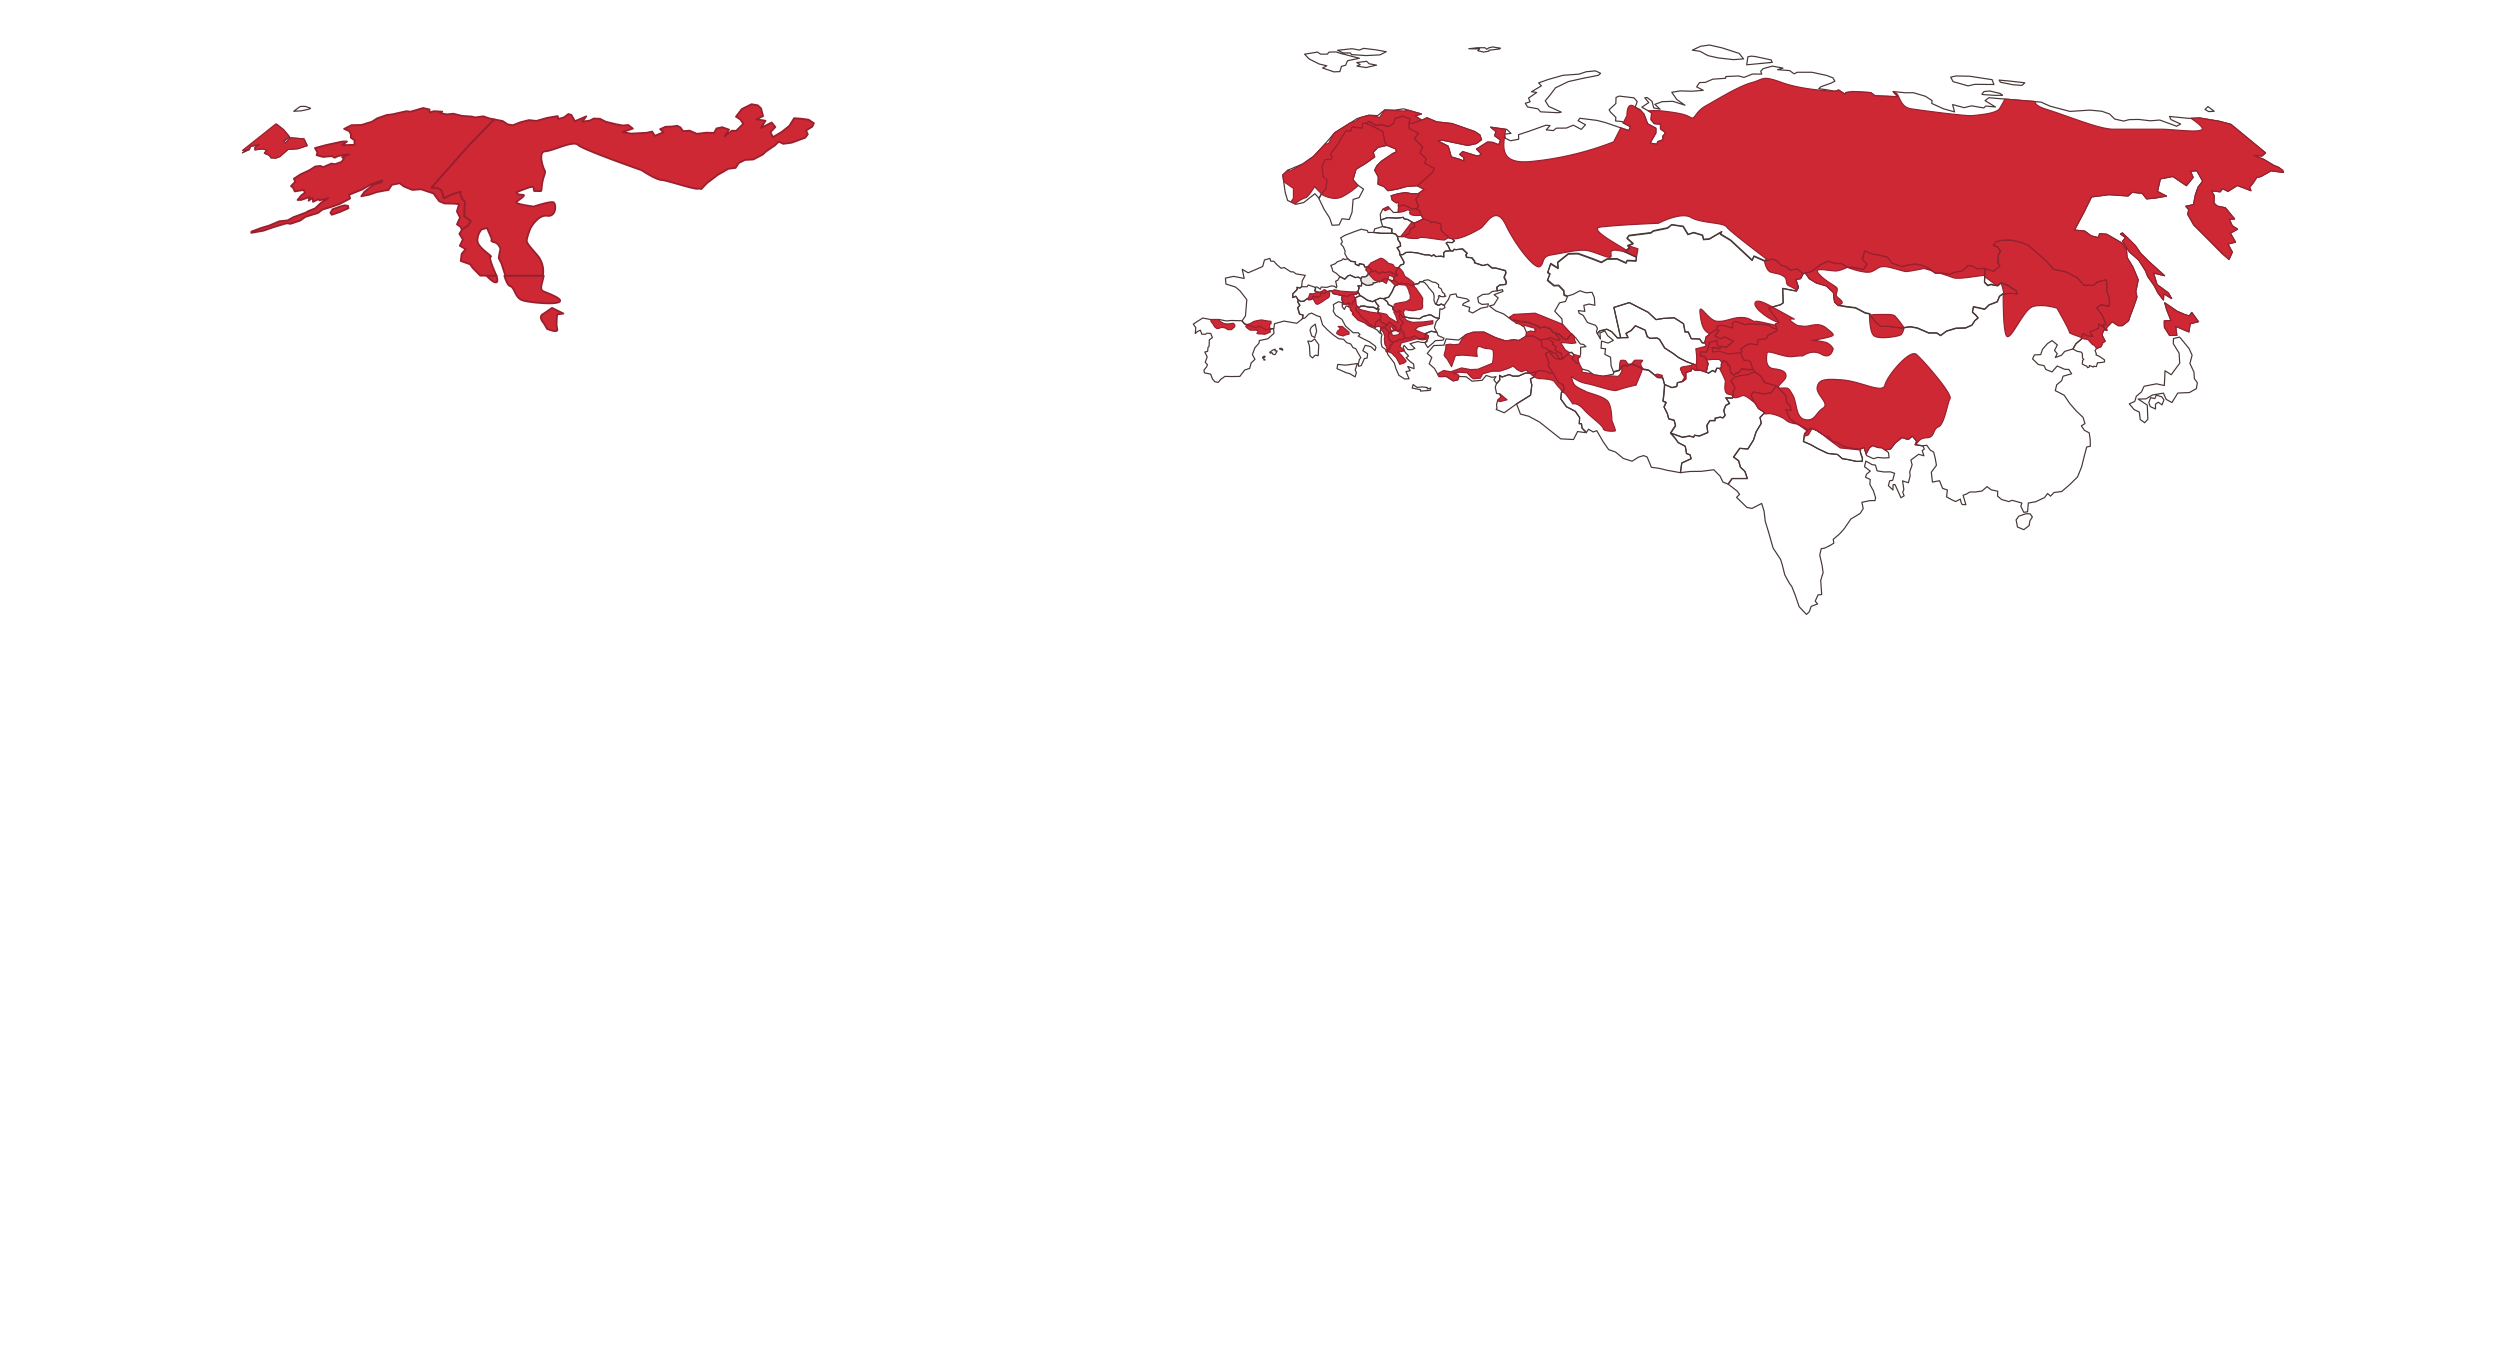<svg id="brown-bear" xmlns="http://www.w3.org/2000/svg" viewBox="0 0 1033.69 558.3"><defs><style>.cls-1,.cls-4{fill:#ce2834;stroke:#991f2e;}.cls-1,.cls-2,.cls-3,.cls-4{stroke-linejoin:round;}.cls-1{stroke-width:0.75px;}.cls-2{fill:none;}.cls-2,.cls-3{stroke:#483737;}.cls-2,.cls-3,.cls-4{stroke-width:0.5px;}.cls-3{fill:#e6e6e6;}</style></defs><g id="north-america"><path class="cls-1" d="M210.9,118.3c2,.56,1.87,4.61,5,5.84,3.53,1.35,27,3.21,9-3.59-2.19-.82-.62-3.23-.08-6.54H208.54C209.13,116,209.94,118,210.9,118.3Z"/><path class="cls-1" d="M205.05,116.78c.81,0,.72-1.22.25-2.77h-4.14C202.6,115.57,204.06,116.83,205.05,116.78Z"/><polygon class="cls-1" points="149.82 78.33 153.33 76.26 157.96 74.54 157.91 75.31 154.5 76.27 150.67 79.32 149.39 81.16 152.67 80.5 155.73 79.44 159.1 78.79 160.61 78.59 162.01 76.43 165.26 75.77 166.96 77.09 170.49 78.53 174.06 78.26 177.36 79.37 179.2 79.97 181.63 83.22 183.79 84.13 187.62 84.2 189.82 84.41 188.91 87.4 190.22 89.97 188.94 92.77 190.43 93.79 190.97 95 193.43 93.45 194.77 91.43 191.99 89.39 192.11 85.77 192.28 83.5 191.13 82.08 190.49 80.8 190.47 79.18 187.23 80.2 183.48 81.95 182.96 79.89 182.38 78.52 180.74 77.66 178.44 77.57 193.79 60.23 204.35 49.36 204.35 49.36 202.33 48.96 199.85 48.09 196.41 48.56 195.09 48.19 191.1 47.92 187.41 47.01 184.84 47.3 181.99 46.81 182.85 46.16 179.31 45.98 177.71 46.54 177.57 45.25 177.57 45.25 174.94 44.66 169.8 46.17 167.99 45.98 162.33 47.25 159.79 47.57 155.92 48.94 153.76 50.34 149.41 51.66 145.32 51.76 142.29 53.28 144.33 54.2 145.09 55.45 145.07 56.93 146.64 58.05 146.51 59.89 141.53 60.01 143.46 58.52 141.58 58.52 134.85 59.97 130.23 61.22 131.25 62.96 130.92 64.17 133.56 64.89 137.22 64.55 138.36 65.21 139.77 64.55 142.93 63.89 144.4 63.86 141.46 65.02 142.21 65.56 141.22 66.94 138.47 67.89 137.03 67.63 133.63 69.09 132.51 68.61 130.37 68.83 127.92 70.39 124.23 72.1 121.52 73.87 122.04 75.19 120.32 76.94 121.23 77.69 121.86 79.15 125.58 78.55 126.08 79.67 124.56 80.81 123.03 82.68 124.52 82.68 128.12 81.43 127.59 82.99 129.29 81.86 129.43 83.46 131.79 82.32 132.08 82.86 135.76 81.9 132.84 83.76 130.29 86.16 127.49 87.28 126.38 87.92 121.28 89.82 118.92 91.13 115.51 91.49 111.33 93.25 108.02 94.24 103.98 95.75 103.91 96.29 109.01 95.37 112.02 94.29 115.5 93.19 118.59 92.3 120.09 92.55 124.18 91.18 126.25 89.68 131.54 88.03 133.37 86.63 136.67 85.66 140.47 84.34 144.76 82.07 144.33 80.55 149.82 78.33"/><polygon class="cls-1" points="142.44 84.9 140.72 85.38 137.51 86.5 136.62 87.99 137.18 88.81 140.68 87.6 144.09 86.09 143.89 85.11 142.44 84.9"/><path class="cls-1" d="M224.85,129.65c-2.75,1.25,0,4,0,4L226.2,136s4.82,2.06,4.2,0,0-6,0-6l2.55-.35-4.69-2.35Z"/><polygon class="cls-1" points="316.37 49.98 316.37 49.98 316.37 49.98 316.37 49.98"/><path class="cls-1" d="M182.38,78.52l.58,1.37.52,2.06,3.75-1.75,3.24-1,0,1.62.64,1.28,1.15,1.42-.17,2.27L192,89.39l2.78,2-1.34,2L191,95h0l-1.07,1.67L191.38,99l-1.26,2.62L192.5,103l-1.63,2-.35,2.91,3.85,1.37,1,1.42,3.18,3.26h6.72c-.41-.89-3.54-7.85-2.37-7.85s-5.61-3.74-5.49-6.73a6.91,6.91,0,0,1,1.75-4.53l2.2-.58,2,4.61s-.86.92.94,1.27,2.79,2.69,2.54,3.2a25.25,25.25,0,0,0-.62,3.38l1.12,2.24,1.62,5h15.5a10.29,10.29,0,0,0-1.92-8c-2.86-3.49-4.88-5.26-4.74-6.74a25.91,25.91,0,0,1,1.63-5s3-5.55,6.85-5,3.86-5.13,2.49-5.6-8.1,1.77-8.1,1.77-7.64-1-7.18-1.77,4.81-3.11,2.45-3.1-2.37-1-2.37-1,6.73-3,7-2.12-.09,1.65.67,1.6,1.9.05,2.36,0,.21-1.23.71-3.84,1.49-3.84.87-4.79-2.87-7.67.25-7.8S237,57.94,239,59.93,265.33,70.4,265.33,70.4s5.73,3.86,8.1,4,14,4.12,15.17,3.62a2.31,2.31,0,0,1,1.37.16l2.3-2.43,4.57-3.47,4.32-2.48,3-.39,1.29-2L308,66.14l3.47-.2,3.86-2,1.42-1.32,3.67-2.51L322,58.58l1.87.89,3.45-.46,5.63-2.07L334,55.51l-.72-1.57,2.56-1.55.69-1.44-2.17-1.44-3-.42-3-.22-2,3.17-3.15,2.52-3.63,2.12-1-2,2-2.17-1.52-1.86-4.44,2.27,1.9-3-3.77-.59L315.51,48l-.84-3.21-1.35-1.25-2.56-.45-4.05,2-2.39,3.15,1.8,1.16,1.19,1.79-2.94,2.92-1.77-.07-3,2.33,1.84-2.77-2.83-1-2.35.51-1,1.82-3.26-.07-3.85.47L285.13,54l-2.7.24-1.11-1.59L280,52l-2,.29-2.84.13-2.21,1,1.38,1.24-3.57,1.49-1.1-1.76-2.32.51-6.39.34-3.61-.62,4.33-1.46-1.85-1.47-2.36.19-2.68-.5-4.35-1.06-2.37-1.21L245.5,49l-1.57.84-3.16.47,1.63-2.19-4.7,2-1.43-2.58L235,47.14l-1.75,1.35-2.28.67L230.58,48l-4.31.72L221.74,50l-3-.35-3.57.9-3.13,1.21L210,51.45l-2.16-1.4-3.47-.69L193.79,60.23,178.44,77.57l2.3.09Z"/></g><g id="caucus-southEU-ME"><path id="AL" class="cls-2" d="M571.72,135.12l-1.05,1.67.26,1.08h0l.5.53-.3,1.06-.06,2.32.35,1.63,1.58,1.14.11.75.48.24,1.15-1.65.08-1.11.85-.5v-.89l-1.19-.83-.5-1.46.26-1.16h0l-.28-1.23-.67-.35-.64-.91-.7.3-.22-.63Z"/><path id="AM" class="cls-2" d="M646,148.46l-.44-2.37-1.31-.56-1.31-.93.6-1.08-1.64-1.17.41-.86-1.13-.59-.71-.89-3.68.53.65,1.2v1.66l2.16.85,1.23,1,.55-.09.95.92h1.21l.07.52,1.42,2,1-.1Z"/><path id="AT" class="cls-2" d="M562.85,115.25l-1.24-.63-1.22.17-2.09-1-.9.25L556,115.39l-2-1.07-.83,1.53-.91.42.5,2.18-.22.56-.85-.68-1.27-.1-1.84.6-2.32-.15-.33.89-1.37-.93-.79.18.13.6-.37.81,1.22.61,1.34.09,1.62.48.28-.64,2.57-.58.65,1.17,3.82.86,2.19.26,1.29-.76,2.3-.08.46-.57.72-2.15-.56-.73h1.48l.09-1.37-.34-1.15.17-.42Z"/><path id="AZ" class="cls-2" d="M641.33,145.15l-.55.09.63,1.29,1.63,1.58,1.94.45-1.42-2-.07-.53h-1.21l-.95-.92Zm5.62-5L644.73,138l-.77-.11-.63.46,1.65,1.85-.3.39-1.5-.2-2.18-1-.57.56.71.89,1.13.59-.41.86,1.64,1.17-.6,1.08,1.31.93,1.31.56.44,2.37,2.82-2.52,1-.25,1,1-.66,1.69,2,1.79.65-.17-.35-1.69.87-.8.27-1.2,0-2.65,2.19-.27-1-.92-1.29-.16-1.81-2.42-1.75-1.79h0l-1.37,1.37-.31.87-1.24-.23Z"/><path id="BG" class="cls-2" d="M595.07,131.66l-1.61-.35-2.08-1.23-3.07.78-1.24.87-3.94-.18L581,131l-1,.25-.9-1.39-.59.77.35,1.23,1.43,1.46-.93,1.06-.36,1.08.33.4-.41.48,1.45,1.09.38,2.25,2,.1,2.08-.93,2,1.19,2.43-.33-.13-1.69,2.64-1.07,2.37.46-1.07-1.94.72-2.43,1.24-1.4Z"/><path id="BA" class="cls-2" d="M563.78,126.51l-1.23.07-.53.7-1-.77-.46,1.4,1.4,1.58.65,1,1.31,1.27,1.07.75,1.11,1.41,2.47,1.28.26-1.86.81-.79.48-.31.62-.15.27-1.59-1.39-1.3.56-1.48h-1l-1.26-.75-1.83,0-2.33-.56Z"/><path id="CH" class="cls-2" d="M543.79,118.82l-2.85-1-.51.73-2.23,0-.7.57-1.21-.3.11.85-1.87,1.88V123l1.24-.53,1,1.47,1.16.72,1.28-.16,1.44-1.14.48.53,1.25-.1.53-1.36,2,.42,1.13-.56.15-1.38-1.34-.09-1.22-.61.37-.81-.13-.6Z"/><path id="CZ" class="cls-2" d="M557.21,107l-1.12.34-.71-.38-.6.63-1.81.63-.9.83-1.84.72.51,1,.36,1.39,1.37.8,1.55,1.43,2,1.07L557.4,114l.9-.25,2.09,1,1.22-.17,1.24.63.32-.73,1.16,0,.86-.34,0-.31.49-.16.11-.75.58-.15.35-.59h.78l-1.34-1.63-1.94-.2-.33-1-1.8-.37-.31.85-1.46-.68.09-.91-1.94-.28-1.3-1.06Z"/><path id="GE" class="cls-2" d="M636.31,134.94l-3.93-1.63-4-.55-2.36-.58-.26.4,1.14,1,1.55.39,1.75,1.25,1,2.32L631,139l2.86-.16,2.87,1.67,3.68-.53.57-.56,2.18,1,1.5.2.3-.39-1.65-1.85.63-.46-1.84-.79-1.06-1.4-2.63-.71-1.54.54Z"/><path id="GR" class="cls-2" d="M584.31,159l-.41,1.46,3.44.67v.57l4-.29.27-1-1.48.42,0-.6-2.08-.24-2.15.19-1.6-1.16Zm6.26-20-1.4-.9.13,1.69-2.43.33-2-1.19-2.08.93-2-.1-.51.12-.39.59-1.48-.07-1,.75-1.75.3v.89l-.85.5-.08,1.11-1.15,1.65.25,1,1.54,2,1.18,1.58.64,2.27,1.22,2.74,2.37,1.5,1.83-.05-1.26-3,1.72-.36-1-1.75,2.62.91-.2-1.94-1.43-1-1.65-1.57,1-.75-1.49-1.6-.77-2,.45-.75,1.58,1.76h1.52l1.33-.55-2-1.92,3.21-.89,1.45.33,1.66.09.61-.38.63-2.13Z"/><path id="HR" class="cls-2" d="M565.28,124.09l-2.09-1.44-.86-.41-2,.89-.17,1.36-.9.34.07.94-1-.06-.93-.55-.45.57-1.86-.12-.09.06v1.17l.85,1.12.73-1.45,1.74.53.12,1.14,1.3,1.42-.52.25,2.4,2.49,2.52,1,1.64,1.22,2.61,1.25h0l.26-.58L566.09,134,565,132.55l-1.07-.75-1.31-1.27-.65-1-1.4-1.58.46-1.4,1,.77.53-.7,1.23-.07,2.33.56,1.83,0,1.26.75h0l.93-1.27-.92-1-.75-1.3h0l-1,.5-2.23-.65Z"/><path id="HU" class="cls-2" d="M572.87,115.16l-.84.2-.54.79-1.19.41-.3-.21-1.23.52-1,.09-.16.67-2.17.41-1-.36-1.4-.85-.09,1.36h-1.48l.56.72-.72,2.15.45,0,.59,1.13.86.41,2.09,1.44,2.23.65,1-.5h0l2-.88,1.66.14,2.06-.63,1.39-2.27,1-2.27,1.53-.7-.27-.89-1.54-.91-.52.34-2.89-1Z"/><path id="IR" class="cls-2" d="M643,148.11l-1.63-1.58-.63-1.29-1.72,1,1.44,3.93-.38,1.06,1.9,2.74h0l2.37,4.09,2,1,.49,2-1.23,1.19-.29,2.68,2.36,3.27,3.67,1.88,1.79,2.62-.15,2.49h.9l.25,1.83,1.79,1.81.89-1.35,1.93,1.14,1.46-.55,2.66,4.58,2.29,3.27,2.85,1,3.2,2.64,3.62,1.14L677.5,189l2.12-.62,1.44.61,1.74,4.22,3.29.45,3.22.79,5.52,1,.55-4,3.88-1.77-.46-1.59-1.45-.56-.52-3-2.93-1.51L692.45,181l-1.68-1.81,2.08-3.12-.59-2.21-2.23-.58-.57-2.18-1.38-2.75.87-1.88-1.3-.51.33-2.5.35-4.28-.79-2.88-2.08-.13-3.74-3-2.27-.38L676.09,151l-2-.32-1.08.64-1.86-.1-1.6,2-2.31.66-.12.8-4.16.91-4-.59-2.2-1.72-2.72-.71L652.72,150l-.65.17-2-1.79.66-1.69-1-1-1,.25L646,148.46l-1,.1-1.94-.45Z"/><path id="IQ" class="cls-2" d="M639.69,153.64l-3.27-.44-1.11.54-1.12,2.13-1.41.85.59,2.51-.54,4.15L627.06,167l1.58,4.19,3.49.93,4.45,2.41,8.72,6.92,5.3.28,1.7-3.31,1.93.29,1.7.17L654.14,177l-.25-1.83H653l.15-2.49-1.79-2.62-3.67-1.88-2.36-3.27.29-2.68,1.23-1.19-.49-2-2-1L642,153.94h0l-1.24.58-1.09-.88Z"/><path id="IT" class="cls-2" d="M561.21,150.31l-2.07.3-2.78.37-3.23-.31-.31,1.75,3.91,1.74,1.42.37,2.17,1.3.5-1.77-.47-1.06.86-2.69Zm-17.64-10.17-1.33,1.05-1.49-.17.67,1.95.23,4.12,1.07.91,1.08-1.14,1.25.21.23-4.51-1.71-2.42Zm7.66-18.78-.65-1.17-2.57.58-.28.64-1.62-.48-.14,1.38-1.14.56-2-.42-.53,1.36-1.25.1-.48-.53-1.44,1.14-1.28.16-1.16-.72-.08,1,.82,1.26-.89,1,.75,2.61,1.46.43-.26,1.47,1.11-.25,1.49-1.57,1.21-.46,2.22,1.12,1.34.39,1,3.35,1.91,2,2.57,2.22,2.18,1.53,2,.22,1.24,1.37,1.78.62.88,1.47,1.15.43.92,1.72,1.18,2-.56.73-.46,1.83.05,1,1.13-.26,1.3-2.94,1.13-.2.22-1.78-2-1.27,1-2.21,2.4.57,1.61,1.59.43-1.22-.32-.64-2.44-1.78-2.06-1L561.6,139l.71-.68-.7-.75-2.11,0-3.15-2.73-1.5-2.8-2.6-1.71-1-1.72.28-1-.23-1.67,2.1-1.19,2.13.49-.71-1.43.19-1.66-3.82-.86Z"/><path id="XK" class="cls-2" d="M576.25,134.52l-.46-.16-.39-.53-.52-.22-.42-.47-.47.18-.28,1.13-.63.24-.44.76.64.91.67.35.28,1.23h0l.35,0,.06-.69,1.56-.53.59-.13-.11-.26.29-.4.23-.83-.38,0-.57-.63Z"/><path id="MK" class="cls-2" d="M580.38,137.45l-1.45-1.09-1.24.06-.9.2-.6.13-1.55.53-.06.69-.35,0h0L574,139.1l.5,1.46,1.19.83,1.75-.3,1-.75,1.48.07.39-.59.51-.12Z"/><path id="ME" class="cls-2" d="M573.08,134.69l.2-.29-1.08-.7-.91-.37-.42-.47-.76-.58-.48.31-.81.79-.26,1.86-.26.58h0l1.21.68.84,1.1.58.27h0l-.26-1.08,1.05-1.67.22.63.7-.3Z"/><path id="PL" class="cls-2" d="M568.08,96.12l-2.43,0-.26-.79-2.56-.54-3.07,1.09L556,97.34l-1.65,1,.71,1.65-.65.87,1,1.16.76,1.75-.12,1.13,1.2,2.1,1.3,1.06,1.94.28-.09.91,1.46.68.31-.85,1.8.37.33,1,1.94.2,1.34,1.63.16.2,1-.45,1.41,1.18,1.47-.71,1.26.34,1.82-.47,2.6,1.27.59.2-.82-1.49,2.05-2.75,1.24-.39.17-.92-1.62-2.87-.21-1.46-1-1.52,1.45-.66-.14-1.3-.85-1.24-.29-1.44-.72-1-1.33-.35-4.63,0Z"/><path id="RO" class="cls-2" d="M588.2,116.5h-1.1l-.57.78-1.9.32-.84.51-1.3-.81-1.68,0-1.66-.36-1.06.71-1.53.7-1,2.27-1.39,2.27-2.06.63,1.55,1.32.39,1.07,1.68.8.33,1.39,1.64,1,.77-.76.7.42-.57.57.54.59.9,1.39,1-.25,2.11.53,3.94.18,1.24-.87,3.07-.78,2.08,1.23,1.61.35.28-4.07.85.31,1.2-.72-.16-.87-1.28-.58-1.18.54-1.26-.62-.65-1.53.11-1.44-.26-1.47-1.76-2-1-1.41-.93-1-.83-.33Z"/><path id="SK" class="cls-3" d="M577.2,113.65l-2.59-1.28-1.83.47-1.26-.34-1.47.71L568.64,112l-1,.44-.16-.2h-.77l-.36.6-.58.14-.11.75-.48.16,0,.31-.86.35-1.16-.06-.31.73-.18.42.35,1.16,1.39.85,1,.36,2.16-.4.16-.67,1-.1,1.23-.52.3.21,1.19-.41.54-.79.84-.2,2.89,1,.52-.34.38-1.34.63-.86Z"/><path id="RS" class="cls-2" d="M575.7,126.69l-1.68-.8-.39-1.07-1.55-1.32-1.66-.15-2,.89h0l.75,1.3.92,1-.93,1.27h1l-.56,1.48,1.39,1.3-.27,1.59-.62.15.76.58.42.47.91.37,1.08.7-.2.29.63-.24.28-1.13.47-.18.42.47.52.22.39.53.46.16.57.63.38,0L577,136l-.29.4.11.26.9-.2,1.24-.06.41-.47-.33-.41.36-1.08.93-1.06-1.43-1.46-.35-1.23.59-.77-.54-.59.57-.57-.7-.42-.77.76-1.64-1-.33-1.39Z"/><path id="SI" class="cls-2" d="M562.33,122.24l-.59-1.13-.45,0-.46.57-2.3.08-1.29.76-2.19-.26-.19,1.66.71,1.43-.57.3,1.86.12.45-.57.93.55,1,.06-.07-.94.9-.34.17-1.36,2-.89Z"/><path id="SY" class="cls-2" d="M627.06,167l5.77-3.57.54-4.15-.59-2.51,1.41-.85,1.12-2.13-3.06.53-1.49-.06-3,1.29h-2.27l-1.55-.65-2.93,1-1-.67.07,1.91-.65.75-.66.75-.52,1.42.54,2.62,1.27.18.6,1.35-1.39,1.29-.49,1.88.18,1.41-.32.52.05,0,3.26,1.36,5.1-3.67Z"/><path id="TR" class="cls-2" d="M618.56,139.71l-5-2.39-4.45.07-3,1-3,2.21-5.21-.46-.87,2.59-4.18.14-2.71,3.26,1.88,1.64-1.1,2.66,2.17,1.89,1.94,3.41,3-.06,2.84,1.83,1.87-.41.5-1.42,3,.11,2.42,1.84,4.16-.38,1.69-2,2.4.79,1.65-.29-.9,1.29,1.19,1.55.66-.75.65-.75-.07-1.91,1,.67,2.93-1,1.55.65h2.27l3-1.29,1.49.06,3.06-.53,1.11-.54,3.27.44,1.09.88,1.24-.58h0l-1.9-2.74.38-1.06-1.44-3.93,1.72-1-1.23-1-2.16-.85v-1.66l-.65-1.2-2.87-1.67L631,139l-2.93,1.78-2.38-.31-3.08.53-4.07-1.32Zm-26.1,2.2,1-1.06,3.2-.18.41-.84-2.48-1.1-.46-1.3-2.37-.46L589.17,138l1.4.9-.63,2.13-.61.38,0,.71,1,1.58,2.1-1.83Z"/><path id="UA" class="cls-2" d="M604.7,102.92l-2.59.31-.8-.16-.53.74-1-.13h0l-2.16.2-.68.71.08,1.66-1.07-.32-2.29.16-.78-.77-.88.57-1-.47-2-.07-3-.79-2.61-.25-2,.07-1.29.89-1.21.13,1.61,2.87-.17.92-1.24.39-2.05,2.75.82,1.49-.59-.2-.63.87-.38,1.34,1.54.91.27.89,1.06-.71,1.66.36,1.68,0,1.3.81.84-.51,1.9-.32.57-.78h1.1l.56-.49,1.7-.33,2,1,1.1.12,1.29.9,0,1.13,1,.55.56,1.4,1,.85-.12.5.53.34-.67.25-1.57-.1-.31-.47-.52.27.26.6-.6,1.07-.32,1.16-.63.36,1.26.62,1.18-.54,1.28.58,1.74-2.49.74-1.85,2.39-.41.35,1.25,4.22.85.88.77-2.39,1.12-.38.64,3,1-.38,1.58,1.58.69,3.35-1.95,2.82-.58.34-1.21-2.67.21-1.42-.82L611,123l2.09-1.25,2.44-.17,1.58-1.09,2.06-.26-.17-1.49,1.2-.93,2.49-.25.22-1.11-.91-1.83.75-1.74-.21-1-4-1.08-1.5,0-1.87-1.54-1.89.52-3.48-1.16,0-.65-1.15-1.43-2.08-.16-.38-1,.53-.67-1.94-1.85Z"/><path id="FR" class="cls-2" d="M544.4,136.93l-.56-2.91-1.69,1.3-.5,1.26.7,2.29,1.25.69Zm-16.52-27.59L526.66,108l-1.2,0-.39-1.16-2.24.66-.75,2.7-6,2.59-2.44-1.43.8,3.76-4.37-.85-3.39.72.22,2.43,4,1.28,1.92,1.69,2.7,3.52-.55,6.72-1.39,2,1.06,1.31,4.94,1.54,1-.73,3,1.54,3.12-.44.28-2,3.89-1.1,5.31.92,2.38-1.91.26-1.47-1.46-.43-.75-2.61.89-1-.82-1.26.08-1-1-1.47-1.24.53V121.5l1.87-1.88-.11-.85,1.21.3.7-.57.25-2.37,1.24-2.28-3.77-.61-1.25-.87-.75.07-.58-.29L531,110.64l-1.32.26-1.83-1.56Z"/><path id="ES" class="cls-2" d="M523,148.8v-.1l-.27,0-.16-.19,0,.1,0,.09v.14h.28l.18,0,.06,0Zm-.41-.84.13-.05.35-.37,0-.16-.14-.12-.59.14-.12.17v.17l-.12,0L522,148l.09.08.42.08.1-.21Zm-9.05-15.33-4.33-.12-2.23.18-2.84-.58-3.6,0-3.26-.61L493.38,134l1.05,1.47-.22,2.42,1-.87,1.12-.49.62,1.66h1.6l.47-.43,1.57.12.72,1.7-1.28.93-.1,2.65-.45.5-.15,1.62-1.18.28,1,2-.81,2.25.92,1-.4.93-1.05,1.28.2,1.14,2.57.53.74,2,1,1.16,1.35.28,1.08-1.29,1.75-1.21,2.63.06,3.51-.05,2-2.64,2.08-.68.6-2.22,1.59-1.53-1.07-1.95,1-2.78,1.67-1.89.24-1.15,3.47-.72,2.54-2.26-.16-2-3.12.44-3-1.54-1,.73-4.94-1.54-1.06-1.31ZM527.19,145l0-.16.09-.08,0-.1-.09-.06v-.06l.08-.12-.1,0-.69.22-.33.18-1.12.82v.14l.07.11.17,0,.12.17.2-.18.16-.08.18.05.13.1.07.35.08.08.27.06.48.23.22-.11.25-.18.12-.31.15-.27.18-.24.13-.25,0-.21-.15-.06-.14,0-.28.1-.26-.11Zm3.13-.18.07-.19,0-.07-.25-.39-.45-.14-.56,0,0,.09v.2l.07.06.27,0,.85.39.05,0Z"/><path id="AM-2" data-name="AM" class="cls-4" d="M646,148.46l-.44-2.37-1.31-.56-1.31-.93.6-1.08-1.64-1.17.41-.86-1.13-.59-.71-.89-3.68.53.65,1.2v1.66l2.16.85,1.23,1,.55-.09.95.92h1.21l.07.52,1.42,2,1-.1Z"/><path class="cls-4" d="M500.69,132.87l.86,1.11s.59,1,.65,1.13a9.55,9.55,0,0,0,.88.69h.81l1.3-.5a10.44,10.44,0,0,0,1.41.3c.12,0,.93.7,1.22.69a8,8,0,0,0,1.39,0c.14-.11,1.34-1.21,1.34-1.21v-.82s-.52-.69-1-.56-.84.08-1.27.23a9.43,9.43,0,0,1-2.2-.15l-1.75-1-.32-.67-3.34,0Z"/><path class="cls-4" d="M515.1,134.93c0,.39,1.81,1.57,1.81,1.57h2s1.1.06,1.24.25-.43,1.15-.43,1.15a10.44,10.44,0,0,0,1.53.19,6.22,6.22,0,0,1,1.63.15,16.31,16.31,0,0,0,2.39-1l-.21-1.21-1.54.22-3-1.54-1,.73-3.73-1.16C515.43,134.52,515.1,134.76,515.1,134.93Z"/><path class="cls-4" d="M525.08,135.9l-.18-1.68.64-.37v-1a25.07,25.07,0,0,1-3.64-.52c-.21-.21-3.45.57-3.45.57l-1.7,1-1.41.33,4.18,1.3,1-.73,3,1.54,2-.29Z"/><path class="cls-4" d="M543.6,124.7s.28,1,1,1.1,3.9-2.3,3.9-2.3,1.14-.34,1.22-1.3a16.06,16.06,0,0,0,0-1.83l-1.78.4-.28.64-1.62-.48-.14,1.38-1.14.56-2-.42-.25.64C543.15,123.9,543.6,124.7,543.6,124.7Z"/><path class="cls-4" d="M553.29,135s1.43.89.41,1.43a1.78,1.78,0,0,0-1,1.47l1,.59,1.73.42.53-.31,1.84-.47v-.8L555,135Z"/><polygon class="cls-4" points="560.24 123.52 560.17 123.5 559.63 121.68 558.53 121.72 557.24 122.48 555.05 122.22 554.86 123.88 555.57 125.31 555 125.61 556.86 125.73 557.31 125.16 558.24 125.71 559.29 125.77 559.22 124.83 560.12 124.49 560.24 123.52"/><path class="cls-4" d="M557.55,126.83l.68.21.12,1.14,1.3,1.42-.52.25,2.4,2.49,2.52,1,1.64,1.22,1.55.74-1-1.27-.16-.08L565,132.55l-1.07-.75-1.31-1.27-.65-1-1.4-1.58.36-1.09c-.15-.89-.31-2.45-.43-3.77l-.19.08-.17,1.36-.9.34.07.94-1-.06-.93-.55-.08.1Z"/><polygon class="cls-4" points="566.35 129 561.86 127.84 561.67 127.01 561.01 126.51 560.55 127.91 561.95 129.49 562.6 130.53 563.91 131.8 564.98 132.55 566.09 133.96 568.56 135.25 568.82 133.38 569.63 132.59 570.11 132.28 570.73 132.13 571 130.54 569.9 129.51 566.35 129"/><path class="cls-4" d="M572.2,133.7l-.91-.37-.42-.47-.76-.58-.48.31-.81.79-.26,1.84,1.34-.25h.7l.43,1.25.69-1.1.22.63.7-.3.44-.76.2-.29Z"/><polygon class="cls-4" points="577.2 135.13 576.82 135.15 576.25 134.52 576.25 134.52 575.79 134.36 575.4 133.82 574.88 133.61 574.46 133.14 573.99 133.32 573.71 134.45 573.09 134.69 572.64 135.45 573.28 136.36 573.96 136.71 574.23 137.94 574.23 137.94 574.58 137.97 574.64 137.28 575.4 137.02 574.85 135.8 574.61 134.97 575.67 135.31 576.24 136.74 576.79 136.62 576.68 136.36 576.97 135.96 577.2 135.13"/><polygon class="cls-4" points="571.72 135.12 571.72 135.12 571.72 135.12 571.72 135.12"/><polygon class="cls-4" points="575.65 141.39 574.47 140.56 573.97 139.1 574.23 137.94 574.23 137.94 573.96 136.71 573.28 136.36 572.64 135.45 571.94 135.75 571.72 135.12 571.04 136.19 572 137.4 572.6 139.1 572.37 140.06 572.6 142.3 573.28 143.49 573.5 144.3 573.18 145.34 573.59 145.54 574.74 143.89 574.82 142.78 575.67 142.28 575.65 141.39"/><path class="cls-4" d="M573.9,145.34l1.7.76a11.46,11.46,0,0,0,1.12,1.25,4,4,0,0,1,.65.6l1.4,2.69,2-.64.64-.7L579.6,147l-1.51-1.39,2.67-.54-1.92-1.72.57-1.59,3-.75,3.2-.94,2.54.44,2.1-.32.37-1.24h0l-1.4-.9.13,1.69-2.43.33-2-1.19-2.08.93-2-.1-.51.12-.39.59-1.48-.07-1,.75-1.75.3v.89l-.85.5-.08,1.11-1.13,1.62Z"/><path class="cls-4" d="M580.38,137.45l-1.45-1.09-1.24.06-.77.17c.69.31,1.73.79,2,.89s-.81.93-.81.93l-1.43.26h-1l-.41-1.61-.62.22-.06.69-.35,0h0L574,139.1l.5,1.46,1.19.83,1.75-.3,1-.75,1.48.07.39-.59.51-.12Z"/><path class="cls-4" d="M580.3,133.34l-1.43-1.46-.35-1.23.59-.77-.54-.59.57-.57-.7-.42-.77.76-1.22-.73-.1.85.75,1.28.9,3.08-.63-.4s-2-1.23-2.32-1.41l-.85-.5a5.19,5.19,0,0,0-.92-1.23c-.21-.13-2.33-.54-3.65-.8l0,0,1.39,1.3-.27,1.59-.62.15.76.58.42.47.91.37,1.08.7-.2.29.63-.24.28-1.13.47-.18.42.47.52.22.39.53.46.16.57.63.38,0L577,136l-.29.4.11.26.9-.2,1.24-.06.41-.47-.33-.41.36-1.08Z"/><path class="cls-4" d="M585,136.29l1.57-1.21,5.87-1.23V132.6l-4,.54s-2.94.05-3.76.16-2.67-.74-2.88-.7a6,6,0,0,1-1.28-1.45l-.48.12-.9-1.39-.59.77.35,1.23,1.43,1.46-.93,1.06-.36,1.08.33.4-.41.48,1.45,1.09.38,2.25,2,.1,2.08-.93,2,1.19,2.43-.33-.13-1.69A36,36,0,0,1,585,136.29Z"/><path class="cls-4" d="M580,117.8a2.51,2.51,0,0,1,1.45.3,11.56,11.56,0,0,1,1.07,2.1l.23,1,.33.7v1.79l-1.63,1.07s-1.66.22-3.7.63-1,1-1.42,1.37c-.17.12-.21.66-.2,1.3l1.59,1,.77-.76.7.42-.57.57.54.59.9,1.39.69-.17h0l-.5-1.92.56-1.16a10.61,10.61,0,0,1,1.71.28,10,10,0,0,0,1.88.15s2.17-.43,3.15-.64.6-2.11.6-2.11.1-2,.1-2.35a18.42,18.42,0,0,0-1.78-2.65s-1-1.69-1.47-1.9c-.18-.08-.31-.56-.4-1.15l-.76.46-1.3-.81-1.68,0-1.66-.36-.93.62A16.17,16.17,0,0,0,580,117.8Z"/><polygon class="cls-4" points="576.98 118.14 578.09 117.63 577.82 116.74 576.28 115.83 575.76 116.17 574.58 115.76 576.98 118.14"/><polygon class="cls-4" points="572 116.5 573.2 117.19 573.84 115.5 572.87 115.16 572.87 115.16 572.03 115.36 571.52 116.1 572 116.5"/><path class="cls-4" d="M584.65,117s-1.13-.94-1.95-1.55a7,7,0,0,0-1.25-.8,2.37,2.37,0,0,1-.93-1.11,8.69,8.69,0,0,0-.5-1.19l-1.6-1.8-1.36,1.83.82,1.49-.59-.2-.63.87-.38,1.34,1.54.91.27.89,1.06-.71,1.66.36,1.68,0,1.3.81.51-.3C584.16,117.45,584.65,117,584.65,117Z"/><path class="cls-4" d="M578.27,110.7c-.89,0-1.89-.21-1.93-.7-.09-.91-2.14-1-2.14-1s-2.56-2.71-3.6-2.14-3.78,1.86-3.78,1.86a14.73,14.73,0,0,1-1.62,1.76l1,.1,1.34,1.63.16.2,1-.45,1.41,1.18,1.47-.71,1.26.34,1.82-.47,2.6,1.27.59.2-.82-1.49Z"/><path class="cls-4" d="M568.2,115.7a4.05,4.05,0,0,0,2.47.5l.47.06.26-.09.54-.79.84-.2.94.33.25-.35s.19-1.46.61-1.38a12.41,12.41,0,0,1,1.91,1l.08-.29.63-.86h0l-2.59-1.28-1.83.47-1.26-.34-1.47.71L568.64,112l-1,.44-.16-.2h-.77l-.36.6-.58.14A28.12,28.12,0,0,0,568.2,115.7Z"/><path class="cls-4" d="M564.7,111.54l1.2,1.45.51-.13.35-.59h.78l-1.34-1.63-1.2-.12A9.68,9.68,0,0,0,564.7,111.54Z"/><polygon class="cls-4" points="547.6 119.7 545.84 120.92 546.11 120.94 547.73 121.41 548.01 120.77 548.97 120.56 547.6 119.7"/><polygon class="cls-4" points="560.55 120.7 558.55 120.69 554.3 120.37 551.67 119.8 550.72 120.45 551.23 121.36 555.05 122.22 557.24 122.48 558.53 121.72 560.83 121.64 561.29 121.07 561.5 120.43 560.55 120.7"/><path class="cls-4" d="M544.3,120.61h0c-.36,1.26-2.65.79-2.65.79l-.81,2.24.24.26,1.25-.1.53-1.36,2,.42,1.14-.56.14-1.38-1.34-.09Z"/><path class="cls-4" d="M640.12,151.2l.38-1.06-1.44-3.93,1.72-1-1.23-1-2.15-.85v-1.66l-.65-1.2-2.87-1.67L631,139l-2.93,1.78-2.38-.31-3.08.53-4.07-1.32-5-2.39-4.45.07-3,1-.19.14-1.17,1.26-1.4,2.55-2.37.25-1.32-.25-1.79.25v.5c0,1.73-.81,3.48-.7,3.9a6.81,6.81,0,0,0,1.22,1.5l1.27,2.19.54.94,1.62-4.63a9.67,9.67,0,0,0,2.23-.09c.21-.19,6.78.49,6.78.49s-1.1-5.22,1.67-3.89,4.76-.05,5,2.14a16.11,16.11,0,0,1-.4,4.6l-6,2.47-3,.14-3.77-.69-4.4,1.58-3-.5-2.54,1.37.64,1.12,3-.06,2.84,1.83,1.87-.41.5-1.42h.14a2.23,2.23,0,0,0-.67-.86,15,15,0,0,0-1.95-.49l2.93-.38,3,.24L608.3,156l.92.64,2.86-.29,1-1.8,3.88-1.07h3c.28,0,5-1.46,5.2-1.95s1.07.28,1.81,1a6,6,0,0,0,2.35,1.16s1.81-1,2-.5a4.13,4.13,0,0,0,.95,1.06l3-.52,1.11-.54,3.27.44,1.09.88,1.24-.58h0Z"/><polygon class="cls-4" points="634.28 155.7 635.32 153.74 632.41 154.24 634.28 155.7"/><polygon class="cls-4" points="619.25 165.54 620.12 166.09 623.12 165.3 622.28 164.6 620.07 162.78 620.67 164.13 619.28 165.42 619.25 165.54"/><path class="cls-4" d="M636.39,156.55a25.82,25.82,0,0,1,3.86.32,7.91,7.91,0,0,1,2.08.59c.35.17,1.6,2.13,2,2.41a14.16,14.16,0,0,1,1.61,2l.88-.85-.49-2-2-1L642,153.94h0l-1.24.58-1.09-.88h0l-3.27-.44-1.11.54-1,2A5.35,5.35,0,0,0,636.39,156.55Z"/><polygon class="cls-4" points="627.1 166.93 627.06 166.95 627.08 167 627.1 166.93"/><path class="cls-4" d="M646.35,159.06l.49,2-1,1a3.52,3.52,0,0,1,1.42.72c.76.86,3.07,4.22,3.07,4.22s1.89-.7,4.51,2.3,8,6.65,8.06,7.9,4.82,1.25,5,.9-1.38-4-1.42-4.26,0-5.52-1.58-7.75-8.05-3.54-9.12-4.18-3.94-1.62-4.92-3a6.25,6.25,0,0,1-1-3.19,14.5,14.5,0,0,0,6.2,2.9c3.44.57,11,3.43,12.52,2.74a79.9,79.9,0,0,1,7.89-2.14s1.61-3.95,2.1-5.1a8.77,8.77,0,0,0,.47-1.61L676.09,151l-2-.32-1.08.64-1.86-.1-.53.65c0,.94,0,2-.26,2.13-.42.21-.42,1.8-2.1,1.6s-4.44-.24-4.44-.24h0l-.86.19-4-.59-.53-.41-4.29-.65s0-.66,0-1.35l-.08,0L652.72,150l-.65.17-2-1.79.3-.76-2-1.31L646,148.46l-1,.1-1.94-.45h0l-1.63-1.58-.63-1.29-1.72,1,1.44,3.93-.38,1.06,1.9,2.74,2.37,4.09Z"/><polygon class="cls-4" points="643.49 146.06 642.28 146.07 641.33 145.15 641.33 145.15 640.78 145.24 641.41 146.53 643.04 148.11 644.98 148.56 643.56 146.59 643.49 146.06"/><path class="cls-4" d="M653.29,147.32a23.21,23.21,0,0,0-2.71-.79l.15.16-.66,1.69,2,1.79.65-.17-.35-1.69.87-.8Z"/><path class="cls-4" d="M647.15,144.64s-1.59-2.48-1.81-2.86,4.46.22,4.46.22l1.82-.22-.56-1.15-.16-1.47-1-1.06-1.37,1.37-.31.87-1.24-.23h0L644.73,138l-.77-.11-.63.46,1.65,1.85-.3.39-1.5-.2-2.18-1-.57.56.71.89,1.13.59-.41.86,1.64,1.17-.6,1.08,1.31.93,1.31.56.44,2.37,2.82-2.52.19-.05Z"/><path class="cls-4" d="M643.33,138.39l.63-.46-1.84-.79-1.06-1.4-2.63-.71-1.54.54-.58-.63-3.93-1.63-4-.55-2.36-.58-.26.4,1.14,1,1.55.39,1.22.88,1.09-.24s2.59.84,3.91,1.15-.14.6-.14.6l.35.92-2-.43-1.74.6,0,.09L631,139l2.86-.16,2.87,1.67,3.68-.53.57-.56,2.18,1,1.5.2.3-.39Z"/></g><g id="central-east-asia"><path id="AF" class="cls-2" d="M725,152.89h-2.84l-1.95-.25-1.36,1.53-1.15.34-.79.72-1.35-1.12-.41-2.88-.87-.16.05-1-1.67-.78-.9,1.19,0,1.38-.31.5-1.66-.07-.54,1.57-1.07-.66-1.76,1.1-.93-.42-2.23-.72-1.54,0-.86-.1-1.49-.92-.17,1.22-2.19.66v2.75l-1.35,1-2.08.52-.28,1.55-2,.46-3.07-1.3-.35,4.27-.33,2.5,1.3.51-.87,1.88,1.38,2.75.57,2.18,2.23.58.59,2.22L690.69,179l5,1.75,2.75-.51,1.77.44.45-.76,2,.31,3.44-1.44-.39-2.92,1.23-2h2.1l.13-1,2.07-.45,1.1.33.92-1-.55-2.07.79-2.07,1.61-.87-1.55-2.28,2.67.11.51-1.24-.39-1.32,1.08-1.44-.69-1.71-1-1.45,1.28-1.49,2.8-.72,3.08-.4,1.25-.63,1.51-.39-.73-1Z"/><path id="CN" class="cls-2" d="M839,217.3l.33-2,1-1.51-.88-1.31-1.68-.08-3,1-1.16,1.56.58,2.95L836.8,219,839,217.3Zm10.25-106.11L846.4,108l-2.12-2-1.82-1.42-3.63-3.29-3-1.2-4.4-1-3.3.09-2.79.58-1.12,1.62,1.86.78,1.11,1.81-.81,1-.32,3.48.83,1.46L824.4,112l-3.79-1.25.07,2.5-.12,3.32,1.37,1.36,1.27-.42,2.85.52,1.38-1.23,2.65,1.06,3.59,2.34.32,1.19-2.27-.38-3.6.45-1.39,1-.86,2.22L822.45,126l-1.83,1.78-3-.68-1.64-.3-.42,2.17,1.43,1.3.92,1.11-1.38,1.14-1.15,1.82-2.65,1.19-4,.13-3.88,1.18-2.44,1.82-1.6-1.05h-3.27l-4.78-2.06-2.85-.51-3.4.47-5.84-.76-2.93.08-2.32-2L773,129.66l-1.79-.37-4-2.11-3.76-.47-3.37-.57-1.5-1.46-.48-3.92-2.87-2.7L751,116.81,748.11,115l-1.6-2.31-.91.27-1.11,2.21-2,.31,1.13,3.35-.9,1.51-5.62-1.1.2,6-1.11.75-4.82,1.35,4.27,5.87-1.57.88.8,1.94-.15.76L731,138.68l-.58,1.35-3.36.4-.43,2.18-3-.46-1.7.67-2.18,1.61.58.8-.58.78,1.49,3.16.81-.34,1.86.77.23,1.34.89,1.95.73,1,2.42,1.6,1.45,2.63,4.88,1.39,3.93,4,.36,2.8,1.5,1.76.3,1.75-2.12-.46,1.6,3.79,3.22,2.18,4.41,2.41,1-.83,2.49,1.06,3.32,2.24,1.69.5,1.29,1.65,2.34.68,2.61,1.51,3.38.79,3.38.34,1.58-.73.8,2.71,1.36-2.56,1.35-.87,2.2.8,1.52.08,1.44.93,2.2-.43,2-2.56,2.77-2.19,2.57.84,1.68-1.45,1.83,2.14-.63,1.45,3.18.51,1.61-.26,1.41,2,1.43.82.67,2.63.49,2.84-2.12,2.87.46,4.08,2.93-.57,1.29,3.17,1.95.66-.32,2.86,2.37,1.29,1.37.63,1.94-1,.34,1.42.4.8,1.56.1-1.15-3.93,1.4-.5,1.39-.84h2.3l2.72-.39,2.09-1.83,1.65,1.29,2.76.62-.07,2,1.64,1.4,3.08.89,1.26-.56L836,208l-.44,1.33,1.22,2.49,1.57-.2.31-3.63,3-.52,3.69-1.72,1.28-1.71,1.23,1.11,1.44-1.52,3.16-.4,3.36-2.89,3.21-3.17,1.65-4.11,1.13-4.51,1-3.73,1.5-.31-.07-2.72-.4-2.8-2-1.07-1.25-1.84,1.48-.94-.78-2.55-2.78-2.64-2.76-3.16-2.27-3.38-3.66-1.88.56-2.41,2.06-1.72.59-1.85,3.54-1-1.16-1.79-1.81-.09-3-1.34-2.13,2.45-2.57-1-.68-1.54-2.47-.56-2.35-2.31.75-1.6,2.62-.16.77-2.21,2.07-2.37,1.84-1.2,2.21,1.79-1.17,2.29,1.13,1.33-.8,1.58,2.56-.93,1.34-1.6,3.38-1,1.25-2.19,2.17-1.83.74-2.41,1.78,1.06,2.4.13-1.27-1.8,3.46-1.46.13-1.9,2.73,2h0l-.87-1.72,1.33-.09-1.65-4-2.22-2.89,1.64-1.19,3.55.59,0-3.27-1.19-3.67.31-1.22-.4-3-3.74,1-1.5,1.31h-4l-2.87-3.13-4.47-2.36-5.14-1.06Z"/><path id="IN" class="cls-2" d="M747.67,177.75l-4.41-2.41L740,173.16l-1.6-3.79,2.11.46-.29-1.75-1.5-1.76-.36-2.8-3.93-4-2,2.89-3,.51-4.41-.84-1,1.48,1.63,3,1.46,2.33,2.61,1.7-2,2,.52,2.45-2.09,3.45L725,182l-2.35,3.61-3.35-.26-2.56,3.6,2.1,1.55.73,2.65,1.87,1.74,1,2.95h-6.32l-1.61,2.3,3.76,2.91,1,1.35-1.23,1.25,4.28,4.16,2.09.41,4-2.06,1,3.22.48,4.16,1.35,4.39,1.88,6.64,3.09,4.71.69,2.14,1.07,4.28,1.8,3.29,1.14,1.62,1.36,3.45,1.64,4.79,3,3.19,1.13-1,.87-2.33,2.63-1-1-1.13,1.18-2.6,1.51-.17-.41-5.81,1-3.25-.4-2.85-1-4.45.62-2.61,1.34-.18,2.5-1.23,1.36-.85L758,223l2.64-2.25,1.92-2.16,2.73-4,3.85-2.31,1.25-2-.55-2.59,3.45-.71,2,0,.21-1.25-.91-2.83-1.44-2.58.13-2.07-1.93-.93.41-1.25,1.56-1.28-2.4-1.82.56-2.33,2.55,1.48,1.4.17.7,2.39,2.82.47,2.65-.05,1.76.59-.78,2.91-1.25.2-.54,2,1.89,1.78.08-2.2h.79l2.46,5.45,1.29-.81-.55-1.46.44-1.17-.53-3.56,2.39.78.75-2.83-.18-1.68,1-2.88-.5-2,3.19-2.38,2.17.62-.7-2.11.86-.64-.52-1.3-3.18-.51.63-1.45-1.83-2.14L789,181.71l-2.57-.85-2.77,2.2-2,2.56-2.2.43,1.39,1.09.24,2.12-2.31.1-2.46-.23-1.68.54-2.85-1.31-.2-.69-.8-2.71-1.58.73.08,1.48.81,2.18-.06,1.36-2.37.06L764,190l-2.27-.33-2-1.75-4-.44-4.08-1.93-3-1.69-3-1.3.47-3.22,1.47-1.56Z"/><path id="JP" class="cls-2" d="M893.9,164.11l-2.33-.74-.59,1.44-1.74-.39-.76,2.05.58,1.63,2.19,1v-2l1.13-.79,1.57,1.1.78-2.08-.82-1.18Zm13.25-10.27-1.67-3.53.9-3.45-1.28-2.77-3.87-4.72-2.56.62-.06,2.15L901,146l.26,4.18-1,1.33-2.51,3.43-2.56-1.64-.29,6.1-3.25-.7-5.11,1-1.11,2.35-2.11,1.77-.65,2.16L880.41,167l2,2.36,2.13,1,.4,3.1,1.82,1.34,1.32-1.45-.23-5.85L884.06,165l3.24-.07,2.68-1.62,4.54-.76,1.13,2.57,2.39,1.32,2.42-3.92,4.81-.21,2.88-1.62.41-2.42-1.23-1.71-.18-2.74Zm-4.23-24-2.7-1.14-5.15-3.51.73,2.63,1.83,4.67-2.76.19.07,2.61,2.13,3.38,3-.05-.49-3.72,5.47,2.32.54-3.37L909,133l-2.75-3.79-1.07,1.43-2.29-.72Z"/><path id="KZ" class="cls-2" d="M696,93.53l-4.75-.69-1.77,1.33-5.86,1.19-1,.8-9.06,1.12-.82,1.11,2.52,2.23-2.18.84.75.89-2,1.6,4.82,2.25-.19,1.56-3.66-.14-.47,1-3.77-1.71-4.06.07-2.36,1.39L658.76,107l-6.25-2.27-4,.08-4.46,3.58.23,2.41-3.09-1.91L640,112.53l.9.68-1,2.52,2.69,2.26,1.92-.09,2.15,2.23.09,1.72,1.45.54,2.31-.7,2.74-1.47,2.41.82,2.6-.17.94,2.08.24,3.28-2.42-.51-2.15.55.41,2.47-2.66-.32.31,1.1,1.65.85,1.81,3,3.35,1.16.75,1.18-.39,1.41.31.83,1-1.13,2.92-.71,2,1,2.44,2.66,1.35-.16-2.79-12.5,6.37-2,.57.3,4.7,2.41,2.49,1.27,3.29,3.05,3-.49,4.53-.26,3.84,2.47.64,3.4,1.32,0,1.24,2.78,3.47.11,1.14,1.62,1,0,.58-2.44,3-2.37,1.38-.63.21-1.49,1.64-.47,4.74,1.16-.14-2,1.33-.7,4.23,1.43.87-.38,4.48.09,4.09.36,1.72,1.22,1.81.5-.8-1.94,1.57-.88-4.27-5.87,4.82-1.35,1.11-.75-.2-6,5.62,1.1.9-1.51-1.13-3.35,2-.31L745.6,113l-2.19-2-3.16.44L738.6,110l-2.06-.64-2-1.91-1.66-.59-3.36.85-4.28-1.9-.71,1.73-8.92-8.31-4.21-2.51.52-1-5.14,3-2.36.19L704,97.19l-3.65-1.1-2.34.78-2-3.34Z"/><path id="KG" class="cls-2" d="M734.82,136.07l-1.81-.5-1.72-1.22L727.2,134l-4.48-.09-.87.38-4.23-1.43-1.33.7.14,2-4.74-1.16-1.64.47-.21,1.49.89.34-1.69,2.2,2.33,1.28,1.71-.85,3.68,1.79-2.85,2.46-2.15-.34-.74,1.06-3.1-.58.22,2,2.89-.26,3.65,1.11,5-.52.58-.78-.58-.8,2.18-1.61,1.7-.67,3,.46.42-2.18,3.37-.4.58-1.35,3.71-1.85.15-.76Z"/><path id="NP" class="cls-2" d="M769.17,185.69l-3.38-.34-3.38-.79-2.61-1.51-2.34-.68-1.29-1.65-1.69-.5L751.16,178l-2.49-1.06-1,.83-1.47,1.56-.47,3.22,3,1.3,3,1.69,4.08,1.93,4,.44,2,1.75L764,190l3.59.8,2.37-.06.06-1.36-.81-2.18-.08-1.48Z"/><path id="PK" class="cls-2" d="M734.47,159.49l-4.88-1.39-1.45-2.63-2.42-1.6-1.51.38-1.25.64-3.08.4-2.8.72-1.28,1.49,1,1.45.69,1.71-1.08,1.44.39,1.32-.51,1.24-2.67-.11,1.55,2.28-1.61.87-.79,2.07.55,2.07-.92,1-1.1-.32-2.07.45-.13,1H707l-1.23,2,.39,2.92-3.44,1.43-2-.3-.45.76-1.77-.44-2.75.51-5-1.75,1.67,1.81,1.46,2.07,2.93,1.52.52,3,1.44.55.46,1.59-3.87,1.78-.56,4,4-.48,4.64-.06,5.19-.65,2.57,2.62,1.19,2.47,2.23.87,1.6-2.3h6.32l-1-2.95-1.87-1.74-.73-2.65-2.1-1.55,2.56-3.6,3.35.26L725,182l1.14-3.49,2.09-3.45-.52-2.45,2-2-2.61-1.7-1.46-2.33-1.63-3,1-1.48,4.41.84,3-.51,2-2.89Z"/><path id="KP" class="cls-2" d="M870.51,135.91h0l-2.73-2-.13,1.9-3.46,1.46,1.27,1.8-2.4-.13-1.78-1.06-.74,2.41-2.17,1.83-1.25,2.19,1.68.92,1.76.37.42.56.09,1.84.51.62-.48.4-.13,1.51,1,.55.84.31.36.64.69-.28.06-.64,1.61.65,0-.31,1.28.12.42-1.55,1.87-.16,1.07-.23,0-.82-2.19-1.5-1.33-.56.15-.38-.57-1.47.78-.92,1.56-.56.57-1,.2-.6,1.06-.75-1.26-2.45.25-1.16.62-1.15,1.12.21h0l-.67-.6Z"/><path id="TJ" class="cls-2" d="M711.76,143.23l-1.1.09-.63-.95.17-1.58-3.43.79-.33,2.19-.84,1.89-2.32-.16-.36,1.5,2.2.82,1.17,2.54-.78,3.47.94.42,1.75-1.1,1.07.66.54-1.57,1.66.07.31-.5,0-1.38.9-1.19,1.67.78-.05,1,.87.16.41,2.88,1.35,1.12.79-.72,1.15-.34,1.36-1.53,1.95.25H725l-.89-1.95-.23-1.34-1.86-.77-.81.34L719.71,146l-5,.52L711,145.42l-2.89.26-.22-2,3.1.57.74-1.05Z"/><path id="TM" class="cls-2" d="M701.74,153.08l-.38-2.09-4-1.47-3.23-1.67L692,146.24l-3.64-2.36-2.11-3.51-1-.62-2.89.16-1.19-.7-.89-2.71-4-1.8-1.84,2-2.06,1.17.81,1.71-3,.05-1.35.16-2.44-2.66-2-1-2.92.71-1,1.13,1.26,2.21-.2-2.5,2-.86,1.16,1.94,2.38,2-2.17,1.09-2.72-.83L662,144l1.85.2-.27,2.34,2.34,1.15.24,3.58.94,2.42,2.3-.66,1.61-2,1.86.1,1.08-.63,2,.31,3.37,1.74,2.27.37,3.73,3,2.09.12.79,2.89,3.07,1.3,2-.46.28-1.55,2.08-.52,1.35-1v-2.74l2.19-.66.17-1.22,1.49.92.86.1Z"/><path id="UZ" class="cls-2" d="M709.84,136.35l-1.38.63-3,2.37-.58,2.44-1,0-1.14-1.62-3.47-.11-1.24-2.78-1.32,0-.64-3.4-3.84-2.47-4.53.26-3,.49-3.29-3.05-2.49-1.27-4.7-2.41-.57-.3-6.37,2,2.79,12.5,3-.05-.81-1.71,2.06-1.17,1.84-2,4,1.8.89,2.71,1.19.7,2.89-.16,1,.62,2.11,3.51,3.64,2.36,2.13,1.61,3.23,1.67,4,1.47.38,2.09,1.54,0,2.23.72.78-3.47-1.17-2.54-2.2-.82.36-1.5,2.32.16.84-1.89.33-2.19,3.43-.79-.17,1.58.63.95,1.1-.09,2.15.34,2.85-2.46-3.68-1.79-1.71.85L709,138.89l1.69-2.2-.89-.34Z"/><path id="JP-2" data-name="JP" class="cls-4" d="M902.92,129.89l-2.7-1.14-5.15-3.51.73,2.63,1.83,4.67-2.76.19.07,2.61,2.13,3.38,3-.05-.49-3.72,5.47,2.32.54-3.37L909,133l-2.75-3.79-1.07,1.43-2.29-.72Z"/><path id="KG-2" data-name="KG" class="cls-4" d="M734.82,136.07l-1.81-.5-1.72-1.22L727.2,134l-4.48-.09-.87.38-4.23-1.43-1.33.7.14,2-4.74-1.16-1.64.47-.21,1.49.89.34-1.69,2.2,2.33,1.28,1.71-.85,3.68,1.79-2.85,2.46-2.15-.34-.74,1.06-3.1-.58.22,2,2.89-.26,3.65,1.11,5-.52.58-.78-.58-.8,2.18-1.61,1.7-.67,3,.46.42-2.18,3.37-.4.58-1.35,3.71-1.85.15-.76Z"/><path class="cls-4" d="M740.25,111.41,738.6,110l-2.06-.64-2-1.91-1.66-.59-3.36.85h0c.32,1.7,1.09,4.39,2.79,4.86,2.52.68,3.44.51,5.28,1.74s.23,3.21,2.29,3.94a15,15,0,0,1,3,1.75l.67-1.13-1.13-3.35,2-.31L745.6,113l-2.19-2Z"/><path class="cls-4" d="M732.91,126.93c-3.19-1.64-6.38-3.35-7.19-1.81-1.22,2.34,7.43,8.13,9.87,8.13l-4.27-5.87Z"/><polygon class="cls-4" points="673.07 101.47 673.82 102.35 671.84 103.95 676.66 106.2 677.26 102.9 673.07 101.47"/><path class="cls-4" d="M725.72,132.85c-1.22.35-1.86-1.68-6-1.58s-6.07,1.9-9.81,1.57-7.48-8.33-7-3.54,1.27,7.34,3.73,8.57l.43.22,1.38-1.11,1.38-.63.21-1.49,1.64-.47,4.74,1.16-.14-2,1.33-.7,4.23,1.43.87-.38,4.48.09,4.09.36,1.72,1.22,1.81.5-.64-1.55C730.27,133.57,726.32,132.68,725.72,132.85Z"/><polygon class="cls-4" points="711.74 143.07 711.74 143.07 711.74 143.07 711.74 143.07"/><path class="cls-4" d="M724.09,150.77l-.24-1.33-1.86-.78-.81.35-1.49-3.17-5,.52L711,145.25l-2.89.27-.22-2,3.1.57.74-1.05-1.1.09-.63-.95.17-1.58-3.43.79-.33,2.19-.84,1.88-2.32-.16-.36,1.51,2.2.81.56,1.22c1.21-.1,2.22-.23,2.22-.23h2.9c.2,0,.72.56,1.2,1.3l.66-.87,1.66.78,0,1.05.87.16.41,2.88,1.35,1.12.8-.72,1.14-.34,1.36-1.53,2,.25H725Z"/><path class="cls-4" d="M725,152.89h-2.84l-1.95-.25-1.36,1.53-1.15.34-.79.72-1.35-1.12-.41-2.88-.87-.16.05-1-1.67-.78-.9,1.19,0,1.38-.31.5-.49,0a44,44,0,0,1,2.47,5.17c0,.5-1,4.92,1.15,5.44.55.13,1.32.35,2.15.59l0-.07-.39-1.32,1.08-1.44-.69-1.71-1-1.45,1.28-1.49,2.8-.72,3.08-.4,1.25-.63,1.51-.39Z"/><path class="cls-4" d="M713.08,139.32l-1.71.85L709,138.89l1.69-2.2-.89-.34h0l-1.38.63-3,2.37-.51,2.17.51,1.67-4.25,1.06s.78,4.31.11,6.74l.38,2.09,1.54,0,2.23.72.78-3.47-1.17-2.54-2.2-.82.36-1.5,2.32.16.84-1.89.33-2.19,3.43-.79-.17,1.58.63.95,1.1-.09,2.15.34,2.85-2.46Z"/><path class="cls-4" d="M678.44,150.2c.3-.81,1.11-1.11.54-1.23a26.56,26.56,0,0,0-3.12,0l-1.33,1.6,1.47.23,3.37,1.74S678.15,151,678.44,150.2Z"/><path class="cls-4" d="M672.32,149.4c-.22-.5-1.33-.46-2.07-.39-.53.06-.61,2.43-.62,3.74l1.42-1.73,1.86.1.55-.32A7.45,7.45,0,0,1,672.32,149.4Z"/><path class="cls-4" d="M687.3,155.22s-1.84-.52-2.06-.52a3.88,3.88,0,0,0-.91.4l1,.85,1.93.11Z"/><path class="cls-4" d="M701.36,151l-1.8-.67v.76s-1.55.22-3.62.59-.59,1.7-.59,2.16,1,1.75,1.18,2.12a6.76,6.76,0,0,1-1.18,1.86l.34-.08,1.35-1v-2.74l2.19-.66.17-1.22,1.49.92.86.1h0Z"/><path class="cls-4" d="M717.46,160.66l-1.08,1.44.39,1.32-.31.77c.19.18.56.33,1.63.18,2.07-.3,2.21-1.72,4.72.06,1.74,1.23,2.09,1.79,2.76,2L724,163.53l1-1.48,4.41.84,3-.51,2-2.89h0l-4.88-1.39-1.45-2.63-2.42-1.6-1.51.38-1.25.64-3.08.4-2.8.72-1.28,1.49,1,1.45Z"/><path class="cls-4" d="M747.67,177.75h0l-4.41-2.41s2.83,1.9,4,2.89Z"/><path class="cls-4" d="M727.11,168.87l2.61,1.7-.38.38a2.25,2.25,0,0,0,1.31.15c1.34-.53,6.47,1.25,7.8,2.61s4.81,1.63,4.81,1.63L740,173.16l-1.6-3.79,2.11.46-.29-1.75-1.5-1.76-.36-2.8-3.93-4-2,2.89-3,.51-4.41-.84-1,1.48,1.63,3Z"/><polygon class="cls-4" points="755.12 180.9 760.88 185.2 769.19 186.06 769.17 185.69 769.17 185.69 765.78 185.35 762.41 184.56 759.8 183.05 757.46 182.37 756.17 180.72 754.55 180.25 755.12 180.9"/><polygon class="cls-4" points="747.7 179.82 749.24 177.16 748.67 176.92 747.67 177.75 746.2 179.31 746.04 180.39 747.7 179.82"/><path class="cls-4" d="M820.61,110.77l.07,2.5,0,1.15,4.8,3.52.61.11,1.38-1.23,2.65,1.06,3.59,2.34.32,1.19-2.27-.38-3.49.43c0,3.94,0,14.64,1.27,17.26,1.58,3.23,6.89-10.57,10.9-11.92s10.06.6,10.06.6,5.2,9,5.2,10.1c0,.29,2.07,1.1,5.09,2.11l.53-1.73,1.78,1.06,2.4.13-1.27-1.8,3.46-1.46.13-1.9,2.73,2h0l-.87-1.72,1.33-.09-1.65-4-2.22-2.89,1.64-1.19,3.55.59,0-3.27-1.19-3.67.31-1.22-.4-3-3.74,1-1.5,1.31h-4l-2.87-3.13-4.47-2.36-5.14-1.06h0L846.4,108l-2.12-2-1.82-1.42-3.63-3.29-3-1.2-4.4-1-3.3.09-2.79.58-1.12,1.62,1.86.78,1.11,1.81-.81,1-.32,3.48.83,1.46L824.4,112Z"/><path class="cls-4" d="M774.71,138.72c1.84,1.85,11,.41,11.54-.52a6.53,6.53,0,0,0,1-2.84l-.79.11-5.84-.76-2.93.08-2.32-2L773,129.66S772.88,136.87,774.71,138.72Z"/><polygon class="cls-4" points="746.69 112.99 746.51 112.73 746.19 112.82 746.69 112.99"/><path class="cls-4" d="M792.5,182.4l-.63,1.45c1.42-.82,1.42-2.73,4.86-2.85s2.29-3.55,4.77-4.5,3.71-9.82,4.8-11.7-11.18-16-13.93-18.27-12.15,8.91-13,12.67-9.73-1.47-17.53-2.1-9.86-.06-10.47,3,5.43,6.77,2.38,8.67-3.14,5.44-7.28,4.75-3.3-6.85-5.22-10.18-1.68-2.91-4.85-2.87,1.6-2.77,2-4.55-.88-3-4.81-3.41-3.18-4.67-3-6.44,6.74,1.77,10.5,1.38a32.45,32.45,0,0,1,4.36-.32s3.8-2.91,7.74-.63,4.78-2.28,4.78-2.28a5.74,5.74,0,0,0-2.86-2.6,25.58,25.58,0,0,0-5.88-.86s4.61-.71,7.06-1.42,2.36-.9-1.18-3.71-6.78-.4-9.39-.74-2.2.11-4.63-1.67.82-1.27.82-1.27l-9.07-5-1.53.43,4.27,5.87-1.57.88.8,1.94-.15.76L731,138.68l-.58,1.35-3.36.4-.43,2.18-3-.46-1.7.67-2.18,1.61.58.8-.58.78,1.49,3.16.81-.34,1.86.77.23,1.34.89,1.95.73,1,2.42,1.6,1.45,2.63,4.88,1.39,3.93,4,.36,2.8,1.5,1.76.3,1.75-2.12-.46,1.6,3.79,3.22,2.18,4.41,2.41,1-.83,2.49,1.06,3.32,2.24,1.69.5,1.29,1.65,2.34.68,2.61,1.51,3.38.79,3.38.34,1.58-.73.8,2.71,1.36-2.56,1.35-.87,2.2.8,1.52.08,1.44.93,2.2-.43,2-2.56,2.77-2.19,2.57.84,1.68-1.45Z"/><path class="cls-4" d="M863.1,140.3c.31-.09,1.9,2.29,2.4,2.29s1.06,1,1.4,1.58l.16-.19,1.56-.56.57-1,.2-.6,1.06-.75-1.26-2.45.25-1.16.62-1.15,1.12.21-.67-.6h0l-2.73-2-.13,1.9-3.46,1.46,1.27,1.8-2.4-.13-1.78-1.06-.63,2.05A22,22,0,0,0,863.1,140.3Z"/></g><g id="north-eurasia"><path id="BY" class="cls-2" d="M591.29,91.32l-2.75-.81-2.49,1.24-1.44.54.44,1.44-1.91,1-.34,1.82-2.58,1.22-2.45,0,.28,1.43.86,1.24.14,1.3-1.45.66,1,1.52.21,1.46,1.21-.13,1.3-.89,2-.07,2.62.26,3,.78,2,.07,1,.47.88-.57.78.77,2.29-.16,1.07.32-.08-1.65.68-.72,2.16-.2h0l-.95-2.09L598,100.5l.44-.3,2.07.11.87-.71-.88-.87-1.79-.57.05-.58L597.59,97l-1.92-2.12.4-.87-.49-1.51L593,91.73l-1.25.38-.47-.79Z"/><path id="EE" class="cls-2" d="M581.21,79.63l-3,.46-3,.87.45,1.8,1.7,1.12.85-.4,0,1.87,2-.56,1.13.39,2.29,1.17h2l.9-1-1.19-2.94,1.45-1.81-.46-.54h0l-2.49.09-2.71-.52Z"/><path id="FI" class="cls-2" d="M582.59,51.13l.53-2L580,48l-3.27,1-.7,2.12-1.92,1.28-2.53-.7-2.91.14L566,50.24l-1.22.76,3.2,1.43,3.84,2,.79,4.54.95,1.16L577,61.52l.45,1.27-1.44.62-4.85,3.27-1.87,1.91-.89,1.78,1.52,2.77-.14,3,2.46,1,1.63,1.7,3.84-.66,4.07-1.14,4.34-.25h0l4.44-3.94,1.87-1.78.59-1.56-3.89-2.08.58-2-2.54-2.25,1.06-2.56-3.34-3.38,1.66-2.22-3.86-2-.08-2Z"/><path id="LT" class="cls-2" d="M584.61,92.29,582,90.73l-1.35-.2-.44-.67-2.4.32L573.62,90l-2.73,1,.83,2.7,2.69.57,1.17.51-.16.88.29.82,1.34.35.72,1,2.45,0,2.58-1.22.34-1.82,1.91-1-.44-1.44Z"/><path id="LV" class="cls-2" d="M585.71,86.36h-2l-2.29-1.17-1.13-.39-2,.56-.14,2.43-2,.06-2.26-2.37-2.18,1.09-1,2,.19,2.4,2.73-1,4.19.21,2.4-.32.44.67,1.35.2,2.61,1.56,1.44-.54,2.49-1.24-1.08-1.88L587,87.09l-1.3-.73Z"/><path id="MN" class="cls-2" d="M782.24,108.9l-1.69-2.47-3.43-.84-2.51-.38-3.52-1.36-1,3.4,1.94,1.94-1.46,2.3-4.12-.83-2.63-.12L761.37,109l-2.71,0-2.69-1-3.25,1.55L749,112.34l-2.5.58,1.6,2.31L751,117l4.23,1.25,2.87,2.7.48,3.92,1.5,1.46,3.37.57,3.76.47,4,2.11,1.79.37,2.39,3.12,2.31,2,2.94-.08,5.84.76,3.4-.47,2.85.51,4.78,2.06h3.27l1.6,1.05,2.43-1.82,3.89-1.18,4-.13,2.65-1.19,1.15-1.82,1.38-1.14-.92-1.11-1.43-1.3.42-2.17,1.64.3,3,.68,1.83-1.78,3.42-1.31.86-2.22,1.39-1,3.6-.45,2.27.38-.32-1.19L830,118.07,827.38,117,826,118.24l-2.85-.52-1.27.42-1.37-1.36.12-3.32-.07-2.5-2.94.27-2-1.11-1.74-.35-2.56,2.33-3.14.55-2,.82-3.54-.54-2.4,0-2.41-1.69-3.33-1.59-2.8-.43-3.06.43-2.14.61-4.34-1.39Z"/><path id="NO" class="cls-2" d="M580.4,45l-3.84.57-4-.13-2.95,2.37-3.68-.16L561.2,49l-5.7,3.63L552,54.78l-5,5.71-3.93,4.18-4.44,3.12-6.12,2.56-2.12,2,1,7.15,1,3.37,3.44,1.6,3.24-.73,4.62-3.64L545.38,82l1-1.81,1.87-2.14.52-3.64-1.64-1.57-.45-4.06,1.31-2.85,2.32,0,.71-1.19-.94-1,3.2-4.21,1.94-3.28,1.27-2.08h2.17l.4-1.63,4.31.47.06-1.92,1.38-.11,1.22-.77,2.73,1.53,2.91-.14,2.53.7,1.92-1.28.7-2.12L580,48l3.08,1.15-.53,2,1.76-.27,3.55-1.16h0l-2.83-1.81,2.68-.76L580.4,45ZM569.18,26.93l-3.09-.58-1-1-4.11.51,1.39.81-1.28.66,3.75.6Zm-14.11-4.62-2.68-.84-2.91.08-.63.83-2.85,0-1.22-.85-5.35.87,1.79,1.93,4.21,2.13,3.17.74-1.74.92,4.66,1.59,2.49-.11.64-2.15,1.72-.48.8-1.87,4.91-1-7-1.84Zm14-1.69L563.86,20l-1.83.7-3-.56-6,.66,2.4,1.1,2.88,0,.5.67,6,.41,5.76-.29,2.6-1.31L569,20.62Z"/><path id="RU" class="cls-2" d="M888.48,108.12l-3.35-3.32-2.2-3.21-3.14-3.14-2.23-2.14-.78.45,2.1,1.5-1.26,1.5,2.91,4.46,3.71,3.23,2.82,4.41,1,2.51,2.57,3.59,1.7,3.26,2.18,2.82.17-2.6,3.22,2-1.35-2.34-4.68-3.43-1.46-4.81L895,114l-6.51-5.86ZM575.71,96.43l-.29-.82.16-.88-1.17-.51-2.69-.57-3.34,1L568,96.12l3.14.36,4.62,0Zm-458.37-38,2.36-1.84-2.43-2.92-2.75-2.22-14.3,11.76L103,61.91l.62-1.41,3.6-.7-1.81,1.1,0,1.05,3.09-.39,1.78.49-1,1.3,2.1.88.6,1,2.08.09,1.64-.63,3.34-2.93,4.15-.31L127,60.2l-1.32-2.78L120,57l-2,2.15-.68-.73ZM915.51,46l-2.57-1.94-1.23,1.19,1.58.9Zm-790.95-.17,3.16-.68.7-.39L126.31,44h-1.85l-.44.11L121.45,46l3.11-.17ZM828,39.35l-1.07-.73-4.24-1-2.39.25-.84,1.09.54.15,4.75.31,3.25,0Zm9.19-5.12L831,33.52l-4.42-.41.55.88,5.23,1.06,3.69.25Zm-13.5-1.29-9.3-1.42-5.66-.11-2.17.5,1,1.84,6.18,1.76,2.79-.64,7.9.07-.74-2ZM645.52,46.36,640.35,44l-1.42-2.33L641.16,39l2-2.69,5.32-2.58,5.75-1.28,6.67-1.32.91-.82-2.07-1-3.83.34-3,1-6.67.49-6.05,1.71-4,1.42,1.14,1.23-4.06,2.41,2.12.33L632,40.57l.68,1.52-2,.61.91,1.52,4.27.76L637,46.24l7.36.37,1.2-.25ZM740.05,29.2,735,28.8l2.2-.64-4.33-.83L729,28.39l-1,1.11.44,1.13-3.87,0L721.09,32l-2.21-.6-5.29.25-.12.72-5.27.36-3.1,1.33-2.38.08-1.19,1.78,2.72,1.43-4.39.36-5.23-.12-3.38.56,2.06,3,3.37,2.34-5-1.6-4.42.15-3,1.1,2.15,2-2.64-.52-.68-2.72-2-1.55-1,.07,1.63,2-2.86,1.9,4.12,2.32-.24,2.88L684,51.11l2.58.23,0,1.93,2.17,1.66-1.25,1.4.12,1.46-2.14.76-.4,1.07-2.83-.44L684.66,55l0-2-3.39-1.79-1.54-4-1.77-2-1.85-.9.84-2.29-1.32-1.56-6.12-.73-1.32.55-.09,2.54-2.76,2.56.51.92,2.27,2.23L668,50l2.83.28.36.61,3,1.54L673.45,54l-9.7-3.33-3.51-.9-7-.87-.75,1,3.06,1.68-1.74,1.92-3.29-1.75-2.86,1.2L643.5,53l-1.24,1-2.92-.3,1.56-1.77-1.75-.14-7,2.5-4.27,1.4.05,1.88-3.33.64-2.11-1L622,55.5l2.76-.36L623,53.5l-6.6-.94,2.21,1.81L618,56.13l2.43,1.76-.73,2-2.45-1-2.17-.17-4.57,2.91,2.13,2.2-1.77.73-6.09-1.87-1.21,1.14,1.71,1.29,0,1.47-2-.79-3.22-.92-.85-3.07-.47-1.38-4.24-2.18,1.6-.37,10.79,2.25,3.55-.79,2.13-1.56-.7-2-2.13-1.4-9.4-3.29-6.3-.69L590,48.7l-2.07,1h0l-3.55,1.16-1.76.27.08,2,3.86,2-1.66,2.22,3.34,3.38-1.06,2.56,2.54,2.25-.58,2L593,69.57l-.59,1.56-1.87,1.78-4.44,3.94h0l2.78,1.48-2.47,1.73h0l.46.54-1.45,1.81,1.19,2.94-.9,1,1.3.73.45,1.54,1.08,1.88,2.75.81.48.79,1.24-.38,2.57.76.49,1.51-.4.87L597.59,97l1.12.59-.05.58,1.8.57.87.87-.87.71-2.07-.11-.44.3.77,1.08.95,2.09h0l1,.14.52-.75.81.17,2.59-.32,1.94,1.85-.53.67.38,1,2.08.16,1.15,1.42,0,.65,3.48,1.16,1.89-.52,1.87,1.55,1.5,0,4,1.08.21,1-.75,1.74.91,1.84-.22,1.11-2.49.24-1.2.93.16,1.49,2.27-.54.2.73-3.66,1.37,1.69,1.33-1.76,2.81-1.85.54,2.6,2,3.23,1.27,3.85,2.86.27-.4,2.36.58,4,.54,3.93,1.63.58.63,1.54-.53,2.63.71,1.06,1.39,1.83.79.78.11,2.22,2.07,1.24.23.31-.86,1.37-1.38h0l-3.66-4-.16-2.28-3-3.21,2-3.48,2.46-.55.8-2-1.45-.54-.09-1.72-2.15-2.24-1.92.1-2.69-2.26,1-2.52-.9-.68,1.27-3.63,3.09,1.91-.23-2.41,4.46-3.58,4-.08,6.25,2.27,3.39,1.34,2.36-1.39,4.06-.07,3.77,1.71.47-1,3.66.14.19-1.56-4.82-2.25,2-1.6-.75-.89,2.18-.84-2.52-2.23.82-1.11,9.06-1.12,1-.8,5.86-1.19L691.15,93l4.75.69,2,3.34,2.34-.78,3.65,1.1.45,1.77,2.36-.19,5.14-3-.52,1,4.21,2.51,8.92,8.3.71-1.72,4.28,1.9,3.36-.85,1.66.59,2,1.91,2.06.64,1.65,1.4,3.16-.44,2.19,2,.91-.27,2.51-.58,3.75-2.85,3.25-1.55,2.69,1,2.71,0,2.41,1.54,2.63.12,4.12.83,1.47-2.3-2-1.94,1-3.4,3.52,1.36,2.51.38,3.43.84,1.69,2.47,4.34,1.39,2.14-.61,3.06-.43,2.8.43,3.33,1.59,2.41,1.69,2.4,0,3.54.54,2-.82,3.14-.55,2.56-2.33,1.74.35,2,1.11,2.94-.27,3.79,1.25,2.5-2.09-.83-1.46.32-3.48.81-1.06-1.11-1.8-1.86-.78,1.12-1.62,2.79-.58,3.3-.09,4.4,1,3,1.2,3.63,3.29,1.82,1.42,2.12,2,2.89,3.23,5.14,1.06,4.47,2.36,2.87,3.13h4l1.5-1.31,3.74-1,.4,3-.31,1.22,1.19,3.67,0,3.27-3.55-.59-1.64,1.19,2.22,2.89,1.65,4-1.33.09.87,1.72h0l.67.6h0l-.14-1.13,2.36-2.48,2.53,1.64,1.67,0,2.56-2,.67-2,1.47-3.89,1.36-3.92-.47-2.32,1-4.83-2.22-5.3-2.4-3.94-.24-3.27-2-2.78-6.2-3.57-2.92-.21-.46,1.62-3-.72-2.68-2-4.24-.4,4-7.56,3.05-6.16,7.23-.93,7.89.54,1.68-1.54,4.18.48,1.81,2.26,3.49-.32,4.71-.82-3.73-1.92,1.2-5.2,5.16-1,5.62,3.8,2.78-3.4-1.1-2.53,2.62-.26,2.43,4.34-1.91,2.47-1.14,3.21-.75,4-3.19.71L905,86.71l-.44,1.89L907.06,93l7.19,7.18L919,105l2.65,2.26,1.37-3.06-1.84-3.31,3.15-.8-2.15-3.7,3-1.65L923,93.35l-1.25-2.69,2.2-.12-3.83-4.63-3.44-.71-1.26-1.27.09-3.05-1.17-2,3.65.43,1-1.34,2.23,1.16,3.87-2.45,5.62,2.16-.54-1.42,1.54-1.9,1.4-2.17,1.74-.36L939,70.63l5.16.67-.29-.81-1.68-1.27-2-.82L936,65.9l-4-1.6,3.28.22,1.46-1.32v0L922.44,51.42l-4.73-1.26-8.15-1.38-4.42.17-8.09-.8.57,1.28,4,1.84L900,52.2l-7-2.57-3.86.32-4.87-.57-3.87.08-2.31.59-3.69-.82-2.14-2.1L869.07,46l-4.93-.47-8.28.54-8.18-2.17-3.74-1.67-21.6-1.82-1.57,1.21,4.31,2.61-4-.39-.81.79-5.12-.87-3,.76-4.78-1.27.78,3L803.62,45l-4.88-2.23.14-1.17-2.76-1.79-4.93-1.46-3.41,0-5-.48L784.66,40l-9.41-.41-1.72-1.3-7.31-.45-3,.43-.3.72-2.67-1.77-1.47.52L755,37.07l-3-.39.89-.81,4.2-1.5,1.59-.8-.81-1.39-2.65-1-6-1.29-6.11,0-1.29.64-1.79-1.3Zm-7.26-3.42-.44-1-6.6-1.41-1.69-.16-1.36.28-.48,3.3ZM619.87,20.29l.55-.36-3.23-.52-1.64.39-.82.56-.76-.63-3,0-3.64.42,4.44.08-.74.74,2.45.57,2.12-.4.07-.39,1.69-.18,2.49-.31Zm101,4-1.78-2.21-7.1-2.3-5.16-1.17-3.67.52-3.44,1.6,3.19.47L706.21,23l4.25.95,6.33.71,4.12-.31Z"/><path id="SE" class="cls-2" d="M573.54,60.11,572.59,59l-.79-4.54-3.84-2L564.76,51l-1.38.12L563.32,53,559,52.57l-.4,1.63h-2.17l-1.27,2.08-1.94,3.28L550,63.76l.94,1L550.26,66l-2.32,0-1.31,2.85.45,4.06,1.64,1.57-.52,3.64-1.87,2.14-1,1.81,2.15,4.46,2.31,3.61,1,3,2.89-.15,1.21-2.54,3,.31,1.15-3,.44-5.3,2.46-.74,1.85-3.53-2.49-1.72-1.94-2.18,1.27-4.33L565,67.32l3.4-2.44L567.76,63l2-2.09,3.83-.84Z"/><path id="EE-2" data-name="EE" class="cls-4" d="M581.21,79.63l-3,.46-3,.87.45,1.8,1.7,1.12.85-.4,0,1.87,2-.56,1.13.39,2.29,1.17h2l.9-1-1.19-2.94,1.45-1.81-.46-.54h0l-2.49.09-2.71-.52Z"/><path id="FI-2" data-name="FI" class="cls-4" d="M582.59,51.13l.53-2L580,48l-3.27,1-.7,2.12-1.92,1.28-2.53-.7-2.91.14L566,50.24l-1.22.76,3.2,1.43,3.84,2,.79,4.54.95,1.16L577,61.52l.45,1.27-1.44.62-4.85,3.27-1.87,1.91-.89,1.78,1.52,2.77-.14,3,2.46,1,1.63,1.7,3.84-.66,4.07-1.14,4.34-.25h0l4.44-3.94,1.87-1.78.59-1.56-3.89-2.08.58-2-2.54-2.25,1.06-2.56-3.34-3.38,1.66-2.22-3.86-2-.08-2Z"/><path class="cls-4" d="M587.9,49.7l-2.83-1.81,2.68-.76-5.38-1.53-1.91.3-7.94-.42-2.17,3.17-2.24-.86-2.22-.1-3.44.93-2,1.53-2.36.78-2.59,1.65L552,54.78l-.85,1-1.85,3.58-1.48.24-.79.91-3.93,4.18-4.44,3.12-5.31,3-.66-.52-.15.06-2.12,2,.38,2.77,4,2.75V82s-.45.64-1,1.5l1.75.82a10.55,10.55,0,0,1,4.25-2.56c1.29-.35,3.71-4.59,3.71-4.59l2.93,3,1.87-2.14.52-3.64-1.64-1.57-.45-4.06,1.31-2.85,2.32,0,.71-1.19-.94-1,3.2-4.21,1.94-3.28,1.27-2.08h2.17l.4-1.63,4.31.47.06-1.92,1.38-.11,1.22-.77,2.73,1.53,2.91-.14,2.53.7,1.92-1.28.7-2.12L580,48l3.08,1.15-.53,2,1.76-.27,3.55-1.16Z"/><path class="cls-4" d="M572.59,59l-.79-4.54-3.84-2L564.76,51l-1.38.12L563.32,53,559,52.57l-.4,1.63h-2.17l-1.27,2.08-1.94,3.28L550,63.76l.94,1L550.26,66l-2.32,0-1.31,2.85.45,4.06,1.64,1.57-.52,3.64-1.87,2.14s4.57,3.08,8.7,1.07a31,31,0,0,0,6.6-4.66l-.24-.16-1.94-2.18,1.27-4.33L565,67.32l3.4-2.44L567.76,63l2-2.09,3.83-.84h0Z"/><path class="cls-4" d="M583.2,87.28s-1.35,1.41,1.45,1.76a11.55,11.55,0,0,0,3-.07l-.19-.34L587,87.09l-1.3-.73h-2l-2.29-1.17-1.13-.39-2,.56-.14,2.43a9.27,9.27,0,0,0,4-1.13Z"/><polygon class="cls-4" points="572.68 87.14 574.63 86.28 573.86 85.47 571.92 86.43 572.68 87.14"/><polygon class="cls-4" points="584.61 92.29 584.61 92.29 583.8 91.8 579.2 97.79 580.22 97.8 582.8 96.58 583.14 94.76 585.05 93.73 584.61 92.29"/><path class="cls-4" d="M582.14,98.4s4,.55,4.73-.1,9.55,1.16,10.43.9a7.75,7.75,0,0,0,1.54-1l-.18-.06.05-.58L597.59,97l-1.92-2.12.4-.87-.49-1.51L593,91.73l-1.25.38-.47-.79h0l-2.75-.81-2.49,1.24-1.44.54.44,1.44-1.91,1-.34,1.82-2.47,1.17Z"/><polygon class="cls-4" points="120.01 56.98 118.02 59.13 117.33 58.4 119.7 56.56 117.27 53.64 114.1 51.2 100.26 62.2 103.03 61.91 103.65 60.51 107.25 59.8 105.44 60.91 105.46 61.95 108.55 61.56 110.33 62.05 109.36 63.35 111.46 64.23 112.06 65.28 114.14 65.37 115.78 64.74 119.12 61.81 123.27 61.5 127.02 60.2 125.69 57.42 120.01 56.98"/><path class="cls-4" d="M943.88,70.49l-1.68-1.27-2-.82L936,65.9l-4-1.6,3.28.22,1.46-1.32v0L922.44,51.42l-4.73-1.26-8.15-1.38-3.65.14c3,2,5.1,3.87,4.68,4.5-1.12,1.68-11.78,0-17.38,0H873.86c-5.89,0-17.66-5.05-27.47-8.13-4-1.26-5-2.34-4.9-3.32l-12.53-1A34.12,34.12,0,0,1,826.7,45c-1.47,2-8.63,2.53-11.15,2.81s-19.91-2-25.3-2.81-4.36-6.79-7.5-7.09L784.66,40l-9.41-.41-1.72-1.3-7.31-.45-3,.43-.3.72-2.67-1.77-1.47.52s-13.15-.41-21.86-3.56-7.34-1.44-12.68,0S710.28,41,705.5,43.65s-4.55,5.89-6.3,5-2.68-1.67-11-2.65a32.41,32.41,0,0,0-6.72-.16l1.37.78-.24,2.88L684,51.11l2.58.23,0,1.93,2.17,1.66-1.25,1.4.12,1.46-2.14.76-.4,1.07-2.83-.44L684.66,55l0-2-3.39-1.79-1.54-4-1.4-1.58a7.31,7.31,0,0,1-2.22-1.31c-3.61-2.9-3.39,3.45-3.39,3.45l-1.53,3,0,0,3,1.54L673.45,54l-3.3-1.13-2.95,5.78a127.68,127.68,0,0,1-34.85,8.19C621.19,67.68,621.24,62,622.16,56L622,55.5l.24,0,.33-2-6.23-.88,2.21,1.81L618,56.13l2.43,1.76-.73,2-2.45-1-2.17-.17-4.57,2.91,2.13,2.2-1.77.73-6.09-1.87-1.21,1.14,1.71,1.29,0,1.47-2-.79-3.22-.92-.85-3.07-.47-1.38-4.24-2.18,1.6-.37,10.79,2.25,3.55-.79,2.13-1.56-.7-2-2.13-1.4-9.4-3.29-6.3-.69L590,48.7l-2.07,1h0l-3.55,1.16-1.76.27.08,2,3.86,2-1.66,2.22,3.34,3.38-1.06,2.56,2.54,2.25-.58,2L593,69.57l-.59,1.56-1.87,1.78-4.44,3.94,2.78,1.48-2.47,1.73.46.54-1.45,1.81,1.19,2.94-.9,1,1.3.73.45,1.54,1.08,1.88,2.75.81.48.79,1.24-.38,2.57.76.49,1.51-.4.87L597.59,97l1.12.59-.05.58,1.8.57c3.42.47,9.7-3.16,11.74-4.33s6.12-10.32,10.4-1.4,12.16,18.63,14.15,17.2.39-4.12,4.7-4.8,10.83-2.28,14.25-1.9,9.13,3.43,10.23,2.8-2.49-4.43,5.86-2.16l.77-.62c-3.58-2.44-16.29-9-10.66-9.67,7.59-.91,23.85-1.55,23.85-1.55s9.23-4.88,13.45-2.4,13.51,2,14.75,3.95c1,1.51,12.44,10.21,17,13.67l1.84-.46,1.66.59,2,1.91,2.06.64,1.65,1.4,3.16-.44,2.19,2,.91-.27,2.51-.58,3.75-2.85,3.25-1.55,2.69,1,2.71,0,2.41,1.54,2.63.12,4.12.83,1.47-2.3-2-1.94,1-3.4,3.52,1.36,2.51.38,3.43.84,1.69,2.47,4.34,1.39,2.14-.61,3.06-.43,2.8.43,3.33,1.59,2.41,1.69,2.4,0,3.54.54,2-.82,3.14-.55,2.56-2.33,1.74.35,2,1.11,2.94-.27,3.79,1.25,2.5-2.09-.83-1.46.32-3.48.81-1.06-1.11-1.8-1.86-.78,1.12-1.62,2.79-.58,3.3-.09,4.4,1,3,1.2,3.63,3.29,1.82,1.42,2.12,2,2.89,3.23,5.14,1.06,4.47,2.36,2.87,3.13h4l1.5-1.31,3.74-1,.4,3-.31,1.22,1.19,3.67,0,3.27-3.55-.59-1.64,1.19,2.22,2.89,1.65,4-1.33.09.87,1.72h0l.67.6h0l-.14-1.13,2.36-2.48,2.53,1.64,1.67,0,2.56-2,.67-2,1.47-3.89,1.36-3.92-.47-2.32,1-4.83-2.22-5.3-2.4-3.94-.24-3.27-2-2.78-6.2-3.57-2.92-.21-.46,1.62-3-.72-2.68-2-4.24-.4,4-7.56,3.05-6.16,7.23-.93,7.89.54,1.68-1.54,4.18.48,1.81,2.26,3.49-.32,4.71-.82-3.73-1.92,1.2-5.2,5.16-1,5.62,3.8,2.78-3.4-1.1-2.53,2.62-.26,2.43,4.34-1.91,2.47-1.14,3.21-.75,4-3.19.71L905,86.71l-.44,1.89L907.06,93l7.19,7.18L919,105l2.65,2.26,1.37-3-1.84-3.32,3.15-.8-2.15-3.7,3-1.65L923,93.35l-1.25-2.69,2.2-.12-3.83-4.63-3.44-.71-1.26-1.27.09-3.05-1.17-2,3.65.43,1-1.34,2.23,1.16,3.87-2.45,5.62,2.16-.54-1.42,1.54-1.9,1.4-2.17,1.74-.36L939,70.63l5.16.67Z"/><polygon class="cls-4" points="891.89 117.69 890.43 112.89 894.99 113.98 888.48 108.12 888.48 108.12 885.13 104.8 882.93 101.59 879.79 98.45 877.56 96.31 876.78 96.76 878.88 98.27 877.62 99.76 880.53 104.22 884.24 107.45 887.06 111.86 888.08 114.37 890.65 117.96 892.35 121.22 894.52 124.04 894.7 121.44 897.92 123.46 896.57 121.12 891.89 117.69"/><path class="cls-4" d="M634.75,129.5l-8.85.5s-.82.53-2,1.29l1.73,1.29.27-.4,2.36.58,4,.54,3.93,1.63.58.63,1.54-.53,2.63.71,1.06,1.39,1.83.79.78.11,2.22,2.07,1.24.23.31-.86,1.37-1.38h0l-3.66-4Z"/><path class="cls-4" d="M807.56,114.8c1.92.83,9.69-.64,13.06-1v-.36l-.07-2.5-2.94.27-2-1.11-1.74-.35-2.56,2.33-3.14.55-2,.82-3.54-.54H802C804.36,113.67,806.68,114.42,807.56,114.8Z"/><path class="cls-4" d="M755.18,118.25l2.87,2.7.48,3.92,1.5,1.46h.05c.45-.25.89-.53,1.27-.73,1.32-.73-1.35-2.35-1.94-3.09s.59-2.37.16-3.33-4.76-2.75-7.57-6,5.33-.77,7.7-1.21a14.12,14.12,0,0,0,4.08-1.45L761.37,109l-2.71,0-2.69-1-3.25,1.55L749,112.34l-2.5.58,1.6,2.31L751,117Z"/><path class="cls-4" d="M773.93,112.28c2.67-1.18,2.52-1.92,4.81-2.08s8.08,2.08,9.41,2.08,7.43-1.28,7.43-1.28l3.39,1-1.06-.74-3.33-1.59-2.8-.43-3.06.43-2.14.61-4.34-1.39-1.69-2.47-3.43-.84-2.51-.38-3.52-1.36-1,3.4,1.94,1.94-1.46,2.3-4.12-.83-2.63-.12S771.26,113.47,773.93,112.28Z"/><path class="cls-4" d="M833.62,120.41,830,118.07,827.38,117a21.05,21.05,0,0,1,1.18,4.6l3.11-.39,2.27.38Z"/><path class="cls-4" d="M783.53,130.66c-1.06-.89-4-.6-8-.6a6.28,6.28,0,0,0-2.12.34l2,2.57,2.31,2,2.94-.08,5.84.76.77-.1A37,37,0,0,0,783.53,130.66Z"/></g></svg>